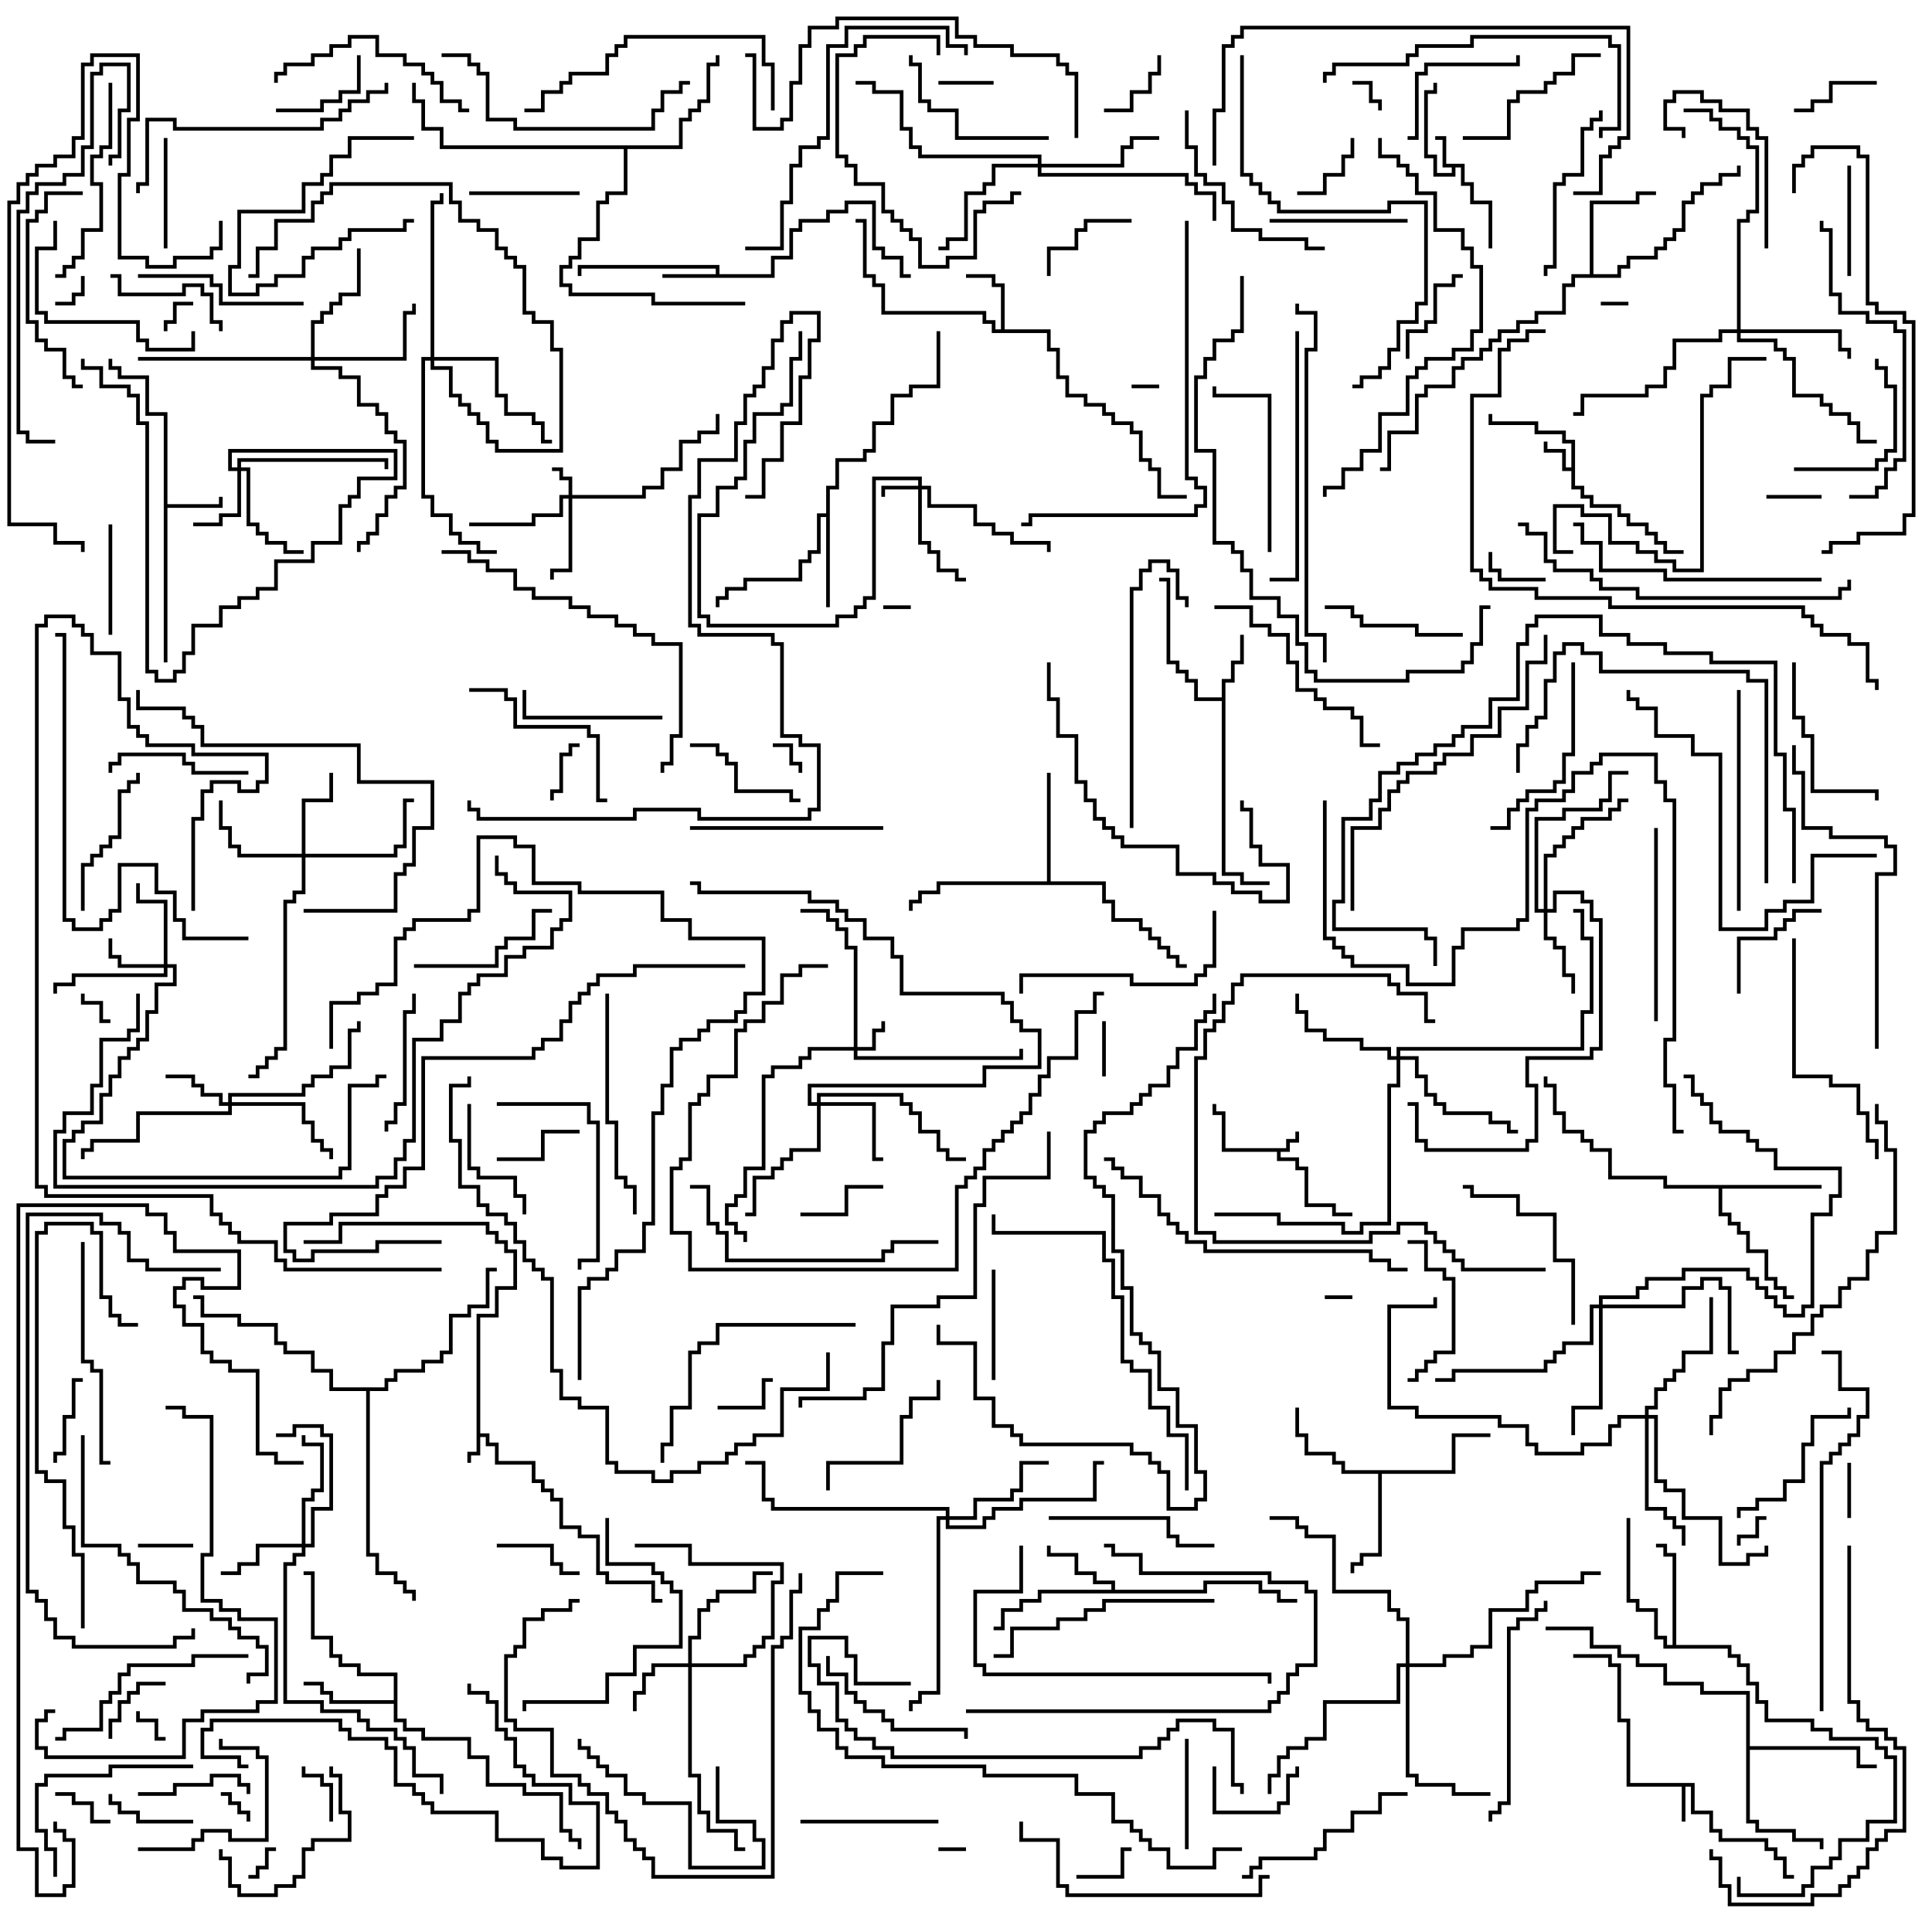 <svg version="1.1" width="105" height="105" xmlns="http://www.w3.org/2000/svg"><path d="M69.9,62.4L69.9,61.9L70.4,61.9L70.4,61.5L70.6,61.5L70.6,62.1L70.1,62.1L70.1,62.6L69.6,62.6L69.6,62.9L70.6,62.9L70.6,63.4L71.1,63.4L71.1,65.4L72.6,65.4L72.6,65.9L73.5,65.9L73.5,66.1L72.4,66.1L72.4,65.6L70.9,65.6L70.9,63.6L70.4,63.6L70.4,63.1L69.4,63.1L69.4,62.6L66.4,62.6L66.4,60.6L65.9,60.6L65.9,60L66.1,60L66.1,60.4L66.6,60.4L66.6,62.4z" stroke="none"/><path d="M25.9,71.4L26.9,71.4L26.9,69.9L27.9,69.9L27.9,68.1L27.4,68.1L27.4,67.6L26.9,67.6L26.9,67.1L26.4,67.1L26.4,66.6L18.6,66.6L18.6,67.6L16.5,67.6L16.5,67.4L18.4,67.4L18.4,66.4L26.6,66.4L26.6,66.9L27.1,66.9L27.1,67.4L27.6,67.4L27.6,67.9L28.1,67.9L28.1,70.1L27.1,70.1L27.1,71.6L26.1,71.6L26.1,77.9L26.6,77.9L26.6,78.4L27.1,78.4L27.1,79.4L29.1,79.4L29.1,80.4L29.6,80.4L29.6,80.9L30.1,80.9L30.1,81.4L30.6,81.4L30.6,82.9L31.6,82.9L31.6,83.4L32.6,83.4L32.6,85.4L33.1,85.4L33.1,85.9L35.6,85.9L35.6,86.9L36,86.9L36,87.1L35.4,87.1L35.4,86.1L32.9,86.1L32.9,85.6L32.4,85.6L32.4,83.6L31.4,83.6L31.4,83.1L30.4,83.1L30.4,81.6L29.9,81.6L29.9,81.1L29.4,81.1L29.4,80.6L28.9,80.6L28.9,79.6L26.9,79.6L26.9,78.6L26.4,78.6L26.4,78.1L26.1,78.1L26.1,79.1L25.6,79.1L25.6,79.5L25.4,79.5L25.4,78.9L25.9,78.9z" stroke="none"/><path d="M79.6,8.9L79.6,9.9L80.1,9.9L80.1,10.9L81.1,10.9L81.1,13.5L80.9,13.5L80.9,11.1L79.9,11.1L79.9,10.1L79.4,10.1L79.4,9.1L79.1,9.1L79.1,9.6L77.9,9.6L77.9,8.6L77.4,8.6L77.4,4.9L77.9,4.9L77.9,4.5L78.1,4.5L78.1,5.1L77.6,5.1L77.6,8.4L78.1,8.4L78.1,9.4L78.9,9.4L78.9,9.1L78.4,9.1L78.4,7.6L78,7.6L78,7.4L78.6,7.4L78.6,8.9z" stroke="none"/><path d="M92.1,96.9L92.1,98.4L93.1,98.4L93.1,99.4L93.6,99.4L93.6,99.9L96.1,99.9L96.1,100.4L96.6,100.4L96.6,100.9L97.1,100.9L97.1,101.9L97.5,101.9L97.5,102.1L96.9,102.1L96.9,101.1L96.4,101.1L96.4,100.6L95.9,100.6L95.9,100.1L93.4,100.1L93.4,99.6L92.9,99.6L92.9,98.6L91.9,98.6L91.9,97.1L91.6,97.1L91.6,99L91.4,99L91.4,97.1L88.4,97.1L88.4,93.6L87.9,93.6L87.9,90.6L87.4,90.6L87.4,90.1L85.5,90.1L85.5,89.9L87.6,89.9L87.6,90.4L88.1,90.4L88.1,93.4L88.6,93.4L88.6,96.9z" stroke="none"/><path d="M85.4,25.4L85.4,24.1L84.9,24.1L84.9,23.6L83.4,23.6L83.4,23.1L80.9,23.1L80.9,22.5L81.1,22.5L81.1,22.9L83.6,22.9L83.6,23.4L85.1,23.4L85.1,23.9L85.6,23.9L85.6,26.4L86.1,26.4L86.1,26.9L86.6,26.9L86.6,27.4L88.1,27.4L88.1,27.9L88.6,27.9L88.6,28.4L89.6,28.4L89.6,28.9L90.1,28.9L90.1,29.4L90.6,29.4L90.6,29.9L91.5,29.9L91.5,30.1L90.4,30.1L90.4,29.6L89.9,29.6L89.9,29.1L89.4,29.1L89.4,28.6L88.4,28.6L88.4,28.1L87.9,28.1L87.9,27.6L86.4,27.6L86.4,27.1L85.9,27.1L85.9,26.6L85.4,26.6L85.4,25.6L84.9,25.6L84.9,24.6L83.9,24.6L83.9,24L84.1,24L84.1,24.4L85.1,24.4L85.1,25.4z" stroke="none"/><path d="M38.9,14.9L38.9,14.6L31.6,14.6L31.6,15L31.4,15L31.4,14.4L39.1,14.4L39.1,14.9L41.9,14.9L41.9,13.9L42.9,13.9L42.9,12.4L43.4,12.4L43.4,11.9L44.9,11.9L44.9,11.4L45.9,11.4L45.9,10.9L47.6,10.9L47.6,13.4L48.1,13.4L48.1,13.9L49.1,13.9L49.1,14.9L49.5,14.9L49.5,15.1L48.9,15.1L48.9,14.1L47.9,14.1L47.9,13.6L47.4,13.6L47.4,11.1L46.1,11.1L46.1,11.6L45.1,11.6L45.1,12.1L43.6,12.1L43.6,12.6L43.1,12.6L43.1,14.1L42.1,14.1L42.1,15.1L36,15.1L36,14.9z" stroke="none"/><path d="M8.9,22.6L7.9,22.6L7.9,20.6L6.4,20.6L6.4,20.1L5.9,20.1L5.9,19.5L6.1,19.5L6.1,19.9L6.6,19.9L6.6,20.4L8.1,20.4L8.1,22.4L9.1,22.4L9.1,27.4L11.9,27.4L11.9,27L12.1,27L12.1,27.6L9.1,27.6L9.1,36L8.9,36z" stroke="none"/><path d="M54.4,17.9L54.4,15.6L53.9,15.6L53.9,15.1L52.5,15.1L52.5,14.9L54.1,14.9L54.1,15.4L54.6,15.4L54.6,17.9L57.1,17.9L57.1,18.9L57.6,18.9L57.6,20.4L58.1,20.4L58.1,21.4L59.1,21.4L59.1,21.9L60.1,21.9L60.1,22.4L60.6,22.4L60.6,22.9L61.6,22.9L61.6,23.4L62.1,23.4L62.1,24.9L62.6,24.9L62.6,25.4L63.1,25.4L63.1,26.9L64.5,26.9L64.5,27.1L62.9,27.1L62.9,25.6L62.4,25.6L62.4,25.1L61.9,25.1L61.9,23.6L61.4,23.6L61.4,23.1L60.4,23.1L60.4,22.6L59.9,22.6L59.9,22.1L58.9,22.1L58.9,21.6L57.9,21.6L57.9,20.6L57.4,20.6L57.4,19.1L56.9,19.1L56.9,18.1L53.9,18.1L53.9,17.6L53.4,17.6L53.4,17.1L47.9,17.1L47.9,15.6L47.4,15.6L47.4,15.1L46.9,15.1L46.9,12.1L46.5,12.1L46.5,11.9L47.1,11.9L47.1,14.9L47.6,14.9L47.6,15.4L48.1,15.4L48.1,16.9L53.6,16.9L53.6,17.4L54.1,17.4L54.1,17.9z" stroke="none"/><path d="M66.4,37.9L66.4,36.9L66.9,36.9L66.9,35.9L67.4,35.9L67.4,34.5L67.6,34.5L67.6,36.1L67.1,36.1L67.1,37.1L66.6,37.1L66.6,47.4L67.6,47.4L67.6,47.9L69,47.9L69,48.1L67.4,48.1L67.4,47.6L66.4,47.6L66.4,38.1L64.9,38.1L64.9,37.1L64.4,37.1L64.4,36.6L63.9,36.6L63.9,36.1L63.4,36.1L63.4,31.6L63,31.6L63,31.4L63.6,31.4L63.6,35.9L64.1,35.9L64.1,36.4L64.6,36.4L64.6,36.9L65.1,36.9L65.1,37.9z" stroke="none"/><path d="M60.4,86.4L60.4,86.1L59.4,86.1L59.4,85.6L58.4,85.6L58.4,84.6L56.9,84.6L56.9,84L57.1,84L57.1,84.4L58.6,84.4L58.6,85.4L59.6,85.4L59.6,85.9L60.6,85.9L60.6,86.4L65.4,86.4L65.4,85.9L68.6,85.9L68.6,86.4L69.6,86.4L69.6,86.9L70.5,86.9L70.5,87.1L69.4,87.1L69.4,86.6L68.4,86.6L68.4,86.1L65.6,86.1L65.6,86.6L56.6,86.6L56.6,87.1L55.6,87.1L55.6,87.6L54.6,87.6L54.6,88.6L54,88.6L54,88.4L54.4,88.4L54.4,87.4L55.4,87.4L55.4,86.9L56.4,86.9L56.4,86.4z" stroke="none"/><path d="M44.9,27.9L44.9,26.4L45.4,26.4L45.4,24.9L46.9,24.9L46.9,24.4L47.4,24.4L47.4,22.9L48.4,22.9L48.4,21.4L49.4,21.4L49.4,20.9L50.9,20.9L50.9,18L51.1,18L51.1,21.1L49.6,21.1L49.6,21.6L48.6,21.6L48.6,23.1L47.6,23.1L47.6,24.6L47.1,24.6L47.1,25.1L45.6,25.1L45.6,26.6L45.1,26.6L45.1,33L44.9,33L44.9,28.1L44.6,28.1L44.6,30.1L44.1,30.1L44.1,30.6L43.6,30.6L43.6,31.6L40.6,31.6L40.6,32.1L39.6,32.1L39.6,32.6L39.1,32.6L39.1,33L38.9,33L38.9,32.4L39.4,32.4L39.4,31.9L40.4,31.9L40.4,31.4L43.4,31.4L43.4,30.4L43.9,30.4L43.9,29.9L44.4,29.9L44.4,27.9z" stroke="none"/><path d="M21.4,92.4L21.4,91.1L19.4,91.1L19.4,90.6L18.4,90.6L18.4,90.1L17.9,90.1L17.9,89.1L16.9,89.1L16.9,85.6L16.5,85.6L16.5,85.4L17.1,85.4L17.1,88.9L18.1,88.9L18.1,89.9L18.6,89.9L18.6,90.4L19.6,90.4L19.6,90.9L21.6,90.9L21.6,93.4L22.1,93.4L22.1,93.9L23.1,93.9L23.1,94.4L25.6,94.4L25.6,95.4L26.6,95.4L26.6,96.9L28.6,96.9L28.6,97.4L30.6,97.4L30.6,99.4L31.1,99.4L31.1,99.9L31.6,99.9L31.6,100.5L31.4,100.5L31.4,100.1L30.9,100.1L30.9,99.6L30.4,99.6L30.4,97.6L28.4,97.6L28.4,97.1L26.4,97.1L26.4,95.6L25.4,95.6L25.4,94.6L22.9,94.6L22.9,94.1L21.9,94.1L21.9,93.6L21.4,93.6L21.4,92.6L17.9,92.6L17.9,92.1L17.4,92.1L17.4,91.6L16.5,91.6L16.5,91.4L17.6,91.4L17.6,91.9L18.1,91.9L18.1,92.4z" stroke="none"/><path d="M99,64.4L99,64.6L93.6,64.6L93.6,65.9L94.1,65.9L94.1,66.4L94.6,66.4L94.6,66.9L95.1,66.9L95.1,67.9L96.1,67.9L96.1,69.4L96.6,69.4L96.6,69.9L97.1,69.9L97.1,70.4L97.5,70.4L97.5,70.6L96.9,70.6L96.9,70.1L96.4,70.1L96.4,69.6L95.9,69.6L95.9,68.1L94.9,68.1L94.9,67.1L94.4,67.1L94.4,66.6L93.9,66.6L93.9,66.1L93.4,66.1L93.4,64.6L90.4,64.6L90.4,64.1L87.4,64.1L87.4,62.6L86.4,62.6L86.4,62.1L85.9,62.1L85.9,61.6L84.9,61.6L84.9,60.6L84.4,60.6L84.4,59.1L83.9,59.1L83.9,58.5L84.1,58.5L84.1,58.9L84.6,58.9L84.6,60.4L85.1,60.4L85.1,61.4L86.1,61.4L86.1,61.9L86.6,61.9L86.6,62.4L87.6,62.4L87.6,63.9L90.6,63.9L90.6,64.4z" stroke="none"/><path d="M90.9,89.4L90.9,84.6L90.4,84.6L90.4,84.1L90,84.1L90,83.9L90.6,83.9L90.6,84.4L91.1,84.4L91.1,89.4L94.1,89.4L94.1,89.9L94.6,89.9L94.6,90.4L95.1,90.4L95.1,91.4L95.6,91.4L95.6,92.4L96.1,92.4L96.1,93.4L98.6,93.4L98.6,93.9L99.6,93.9L99.6,94.4L102.1,94.4L102.1,94.9L102.6,94.9L102.6,95.4L103.1,95.4L103.1,99.1L101.6,99.1L101.6,100.1L100.1,100.1L100.1,101.1L99.6,101.1L99.6,101.6L98.6,101.6L98.6,102.6L98.1,102.6L98.1,103.1L94.4,103.1L94.4,102L94.6,102L94.6,102.9L97.9,102.9L97.9,102.4L98.4,102.4L98.4,101.4L99.4,101.4L99.4,100.9L99.9,100.9L99.9,99.9L101.4,99.9L101.4,98.9L102.9,98.9L102.9,95.6L102.4,95.6L102.4,95.1L101.9,95.1L101.9,94.6L99.4,94.6L99.4,94.1L98.4,94.1L98.4,93.6L95.9,93.6L95.9,92.6L95.4,92.6L95.4,91.6L94.9,91.6L94.9,90.6L94.4,90.6L94.4,90.1L93.9,90.1L93.9,89.6L90.4,89.6L90.4,89.1L89.9,89.1L89.9,87.6L88.9,87.6L88.9,87.1L88.4,87.1L88.4,82.5L88.6,82.5L88.6,86.9L89.1,86.9L89.1,87.4L90.1,87.4L90.1,88.9L90.6,88.9L90.6,89.4z" stroke="none"/><path d="M78.9,79.9L78.9,77.9L81,77.9L81,78.1L79.1,78.1L79.1,80.1L75.1,80.1L75.1,84.6L74.1,84.6L74.1,85.1L73.6,85.1L73.6,85.5L73.4,85.5L73.4,84.9L73.9,84.9L73.9,84.4L74.9,84.4L74.9,80.1L72.9,80.1L72.9,79.6L72.4,79.6L72.4,79.1L70.9,79.1L70.9,78.1L70.4,78.1L70.4,76.5L70.6,76.5L70.6,77.9L71.1,77.9L71.1,78.9L72.6,78.9L72.6,79.4L73.1,79.4L73.1,79.9z" stroke="none"/><path d="M86.4,14.9L86.4,10.9L88.9,10.9L88.9,10.4L90,10.4L90,10.6L89.1,10.6L89.1,11.1L86.6,11.1L86.6,14.9L87.9,14.9L87.9,14.4L88.4,14.4L88.4,13.9L89.9,13.9L89.9,13.4L90.4,13.4L90.4,12.9L90.9,12.9L90.9,12.4L91.4,12.4L91.4,10.9L91.9,10.9L91.9,10.4L92.4,10.4L92.4,9.9L93.4,9.9L93.4,9.4L94.4,9.4L94.4,9L94.6,9L94.6,9.6L93.6,9.6L93.6,10.1L92.6,10.1L92.6,10.6L92.1,10.6L92.1,11.1L91.6,11.1L91.6,12.6L91.1,12.6L91.1,13.1L90.6,13.1L90.6,13.6L90.1,13.6L90.1,14.1L88.6,14.1L88.6,14.6L88.1,14.6L88.1,15.1L85.6,15.1L85.6,15.6L85.1,15.6L85.1,17.1L83.6,17.1L83.6,17.6L82.6,17.6L82.6,18.1L81.6,18.1L81.6,18.6L81.1,18.6L81.1,19.1L80.6,19.1L80.6,19.6L79.6,19.6L79.6,20.1L79.1,20.1L79.1,21.1L77.6,21.1L77.6,21.6L77.1,21.6L77.1,23.6L75.6,23.6L75.6,25.6L75,25.6L75,25.4L75.4,25.4L75.4,23.4L76.9,23.4L76.9,21.4L77.4,21.4L77.4,20.9L78.9,20.9L78.9,19.9L79.4,19.9L79.4,19.4L80.4,19.4L80.4,18.9L80.9,18.9L80.9,18.4L81.4,18.4L81.4,17.9L82.4,17.9L82.4,17.4L83.4,17.4L83.4,16.9L84.9,16.9L84.9,15.4L85.4,15.4L85.4,14.9z" stroke="none"/><path d="M56.9,47.9L56.9,42L57.1,42L57.1,47.9L60.1,47.9L60.1,48.9L60.6,48.9L60.6,49.9L62.1,49.9L62.1,50.4L62.6,50.4L62.6,50.9L63.1,50.9L63.1,51.4L63.6,51.4L63.6,51.9L64.1,51.9L64.1,52.4L64.5,52.4L64.5,52.6L63.9,52.6L63.9,52.1L63.4,52.1L63.4,51.6L62.9,51.6L62.9,51.1L62.4,51.1L62.4,50.6L61.9,50.6L61.9,50.1L60.4,50.1L60.4,49.1L59.9,49.1L59.9,48.1L51.1,48.1L51.1,48.6L50.1,48.6L50.1,49.1L49.6,49.1L49.6,49.5L49.4,49.5L49.4,48.9L49.9,48.9L49.9,48.4L50.9,48.4L50.9,47.9z" stroke="none"/><path d="M94.9,92.1L92.4,92.1L92.4,91.6L90.4,91.6L90.4,90.6L88.9,90.6L88.9,90.1L87.9,90.1L87.9,89.6L86.4,89.6L86.4,88.6L84,88.6L84,88.4L86.6,88.4L86.6,89.4L88.1,89.4L88.1,89.9L89.1,89.9L89.1,90.4L90.6,90.4L90.6,91.4L92.6,91.4L92.6,91.9L95.1,91.9L95.1,94.9L101.1,94.9L101.1,95.9L102,95.9L102,96.1L100.9,96.1L100.9,95.1L95.1,95.1L95.1,98.9L95.6,98.9L95.6,99.4L97.6,99.4L97.6,99.9L99.1,99.9L99.1,100.5L98.9,100.5L98.9,100.1L97.4,100.1L97.4,99.6L95.4,99.6L95.4,99.1L94.9,99.1z" stroke="none"/><path d="M36.9,7.9L36.9,6.4L37.4,6.4L37.4,5.9L37.9,5.9L37.9,5.4L38.4,5.4L38.4,3.4L38.9,3.4L38.9,3L39.1,3L39.1,3.6L38.6,3.6L38.6,5.6L38.1,5.6L38.1,6.1L37.6,6.1L37.6,6.6L37.1,6.6L37.1,8.1L34.1,8.1L34.1,10.6L33.1,10.6L33.1,11.1L32.6,11.1L32.6,13.1L31.6,13.1L31.6,14.1L31.1,14.1L31.1,14.6L30.6,14.6L30.6,15.4L31.1,15.4L31.1,15.9L35.6,15.9L35.6,16.4L40.5,16.4L40.5,16.6L35.4,16.6L35.4,16.1L30.9,16.1L30.9,15.6L30.4,15.6L30.4,14.4L30.9,14.4L30.9,13.9L31.4,13.9L31.4,12.9L32.4,12.9L32.4,10.9L32.9,10.9L32.9,10.4L33.9,10.4L33.9,8.1L23.9,8.1L23.9,7.1L22.9,7.1L22.9,5.6L22.4,5.6L22.4,4.5L22.6,4.5L22.6,5.4L23.1,5.4L23.1,6.9L24.1,6.9L24.1,7.9z" stroke="none"/><path d="M20.9,75.4L20.9,74.9L21.4,74.9L21.4,74.4L22.9,74.4L22.9,73.9L23.9,73.9L23.9,73.4L24.4,73.4L24.4,71.4L25.4,71.4L25.4,70.9L26.4,70.9L26.4,68.9L27,68.9L27,69.1L26.6,69.1L26.6,71.1L25.6,71.1L25.6,71.6L24.6,71.6L24.6,73.6L24.1,73.6L24.1,74.1L23.1,74.1L23.1,74.6L21.6,74.6L21.6,75.1L21.1,75.1L21.1,75.6L20.1,75.6L20.1,84.4L20.6,84.4L20.6,85.4L21.6,85.4L21.6,85.9L22.1,85.9L22.1,86.4L22.6,86.4L22.6,87L22.4,87L22.4,86.6L21.9,86.6L21.9,86.1L21.4,86.1L21.4,85.6L20.4,85.6L20.4,84.6L19.9,84.6L19.9,75.6L17.9,75.6L17.9,74.6L16.9,74.6L16.9,73.6L15.4,73.6L15.4,73.1L14.9,73.1L14.9,72.1L12.9,72.1L12.9,71.6L10.9,71.6L10.9,70.6L10.5,70.6L10.5,70.4L11.1,70.4L11.1,71.4L13.1,71.4L13.1,71.9L15.1,71.9L15.1,72.9L15.6,72.9L15.6,73.4L17.1,73.4L17.1,74.4L18.1,74.4L18.1,75.4z" stroke="none"/><path d="M30.9,26.9L30.9,26.1L30.4,26.1L30.4,25.6L30,25.6L30,25.4L30.6,25.4L30.6,25.9L31.1,25.9L31.1,26.9L34.9,26.9L34.9,26.4L35.9,26.4L35.9,25.4L36.9,25.4L36.9,23.9L37.9,23.9L37.9,23.4L38.9,23.4L38.9,22.5L39.1,22.5L39.1,23.6L38.1,23.6L38.1,24.1L37.1,24.1L37.1,25.6L36.1,25.6L36.1,26.6L35.1,26.6L35.1,27.1L31.1,27.1L31.1,31.1L30.1,31.1L30.1,31.5L29.9,31.5L29.9,30.9L30.9,30.9L30.9,27.1L30.6,27.1L30.6,28.1L29.1,28.1L29.1,28.6L25.5,28.6L25.5,28.4L28.9,28.4L28.9,27.9L30.4,27.9L30.4,26.9z" stroke="none"/><path d="M49.9,26.4L49.9,26.1L47.6,26.1L47.6,32.6L47.1,32.6L47.1,33.1L46.6,33.1L46.6,33.6L45.6,33.6L45.6,34.1L38.4,34.1L38.4,33.6L37.9,33.6L37.9,27.9L38.9,27.9L38.9,26.4L39.9,26.4L39.9,25.9L40.4,25.9L40.4,23.9L40.9,23.9L40.9,22.4L42.4,22.4L42.4,21.9L42.9,21.9L42.9,19.4L43.4,19.4L43.4,18L43.6,18L43.6,19.6L43.1,19.6L43.1,22.1L42.6,22.1L42.6,22.6L41.1,22.6L41.1,24.1L40.6,24.1L40.6,26.1L40.1,26.1L40.1,26.6L39.1,26.6L39.1,28.1L38.1,28.1L38.1,33.4L38.6,33.4L38.6,33.9L45.4,33.9L45.4,33.4L46.4,33.4L46.4,32.9L46.9,32.9L46.9,32.4L47.4,32.4L47.4,25.9L50.1,25.9L50.1,26.4L50.6,26.4L50.6,27.4L53.1,27.4L53.1,28.4L54.1,28.4L54.1,28.9L55.1,28.9L55.1,29.4L57.1,29.4L57.1,30L56.9,30L56.9,29.6L54.9,29.6L54.9,29.1L53.9,29.1L53.9,28.6L52.9,28.6L52.9,27.6L50.4,27.6L50.4,26.6L50.1,26.6L50.1,29.4L50.6,29.4L50.6,29.9L51.1,29.9L51.1,30.9L52.1,30.9L52.1,31.4L52.5,31.4L52.5,31.6L51.9,31.6L51.9,31.1L50.9,31.1L50.9,30.1L50.4,30.1L50.4,29.6L49.9,29.6L49.9,26.6L48.1,26.6L48.1,27L47.9,27L47.9,26.4z" stroke="none"/><path d="M46.4,56.9L46.4,51.6L45.9,51.6L45.9,50.6L45.4,50.6L45.4,50.1L44.9,50.1L44.9,49.6L43.5,49.6L43.5,49.4L45.1,49.4L45.1,49.9L45.6,49.9L45.6,50.4L46.1,50.4L46.1,51.4L46.6,51.4L46.6,56.9L47.4,56.9L47.4,55.9L47.9,55.9L47.9,55.5L48.1,55.5L48.1,56.1L47.6,56.1L47.6,57.1L46.6,57.1L46.6,57.4L55.4,57.4L55.4,57L55.6,57L55.6,57.6L46.4,57.6L46.4,57.1L44.1,57.1L44.1,57.6L43.6,57.6L43.6,58.1L42.1,58.1L42.1,58.6L41.6,58.6L41.6,63.6L40.6,63.6L40.6,65.1L40.1,65.1L40.1,65.6L39.6,65.6L39.6,66.4L40.1,66.4L40.1,66.9L40.6,66.9L40.6,67.5L40.4,67.5L40.4,67.1L39.9,67.1L39.9,66.6L39.4,66.6L39.4,65.4L39.9,65.4L39.9,64.9L40.4,64.9L40.4,63.4L41.4,63.4L41.4,58.4L41.9,58.4L41.9,57.9L43.4,57.9L43.4,57.4L43.9,57.4L43.9,56.9z" stroke="none"/><path d="M8.9,52.4L8.9,49.1L7.4,49.1L7.4,48L7.6,48L7.6,48.9L9.1,48.9L9.1,52.4L9.6,52.4L9.6,53.6L8.6,53.6L8.6,55.1L8.1,55.1L8.1,56.6L7.6,56.6L7.6,57.1L7.1,57.1L7.1,57.6L6.6,57.6L6.6,58.6L6.1,58.6L6.1,59.6L5.6,59.6L5.6,61.1L4.6,61.1L4.6,61.6L4.1,61.6L4.1,62.1L3.6,62.1L3.6,63.9L18.4,63.9L18.4,63.4L18.9,63.4L18.9,58.9L20.4,58.9L20.4,58.4L21,58.4L21,58.6L20.6,58.6L20.6,59.1L19.1,59.1L19.1,63.6L18.6,63.6L18.6,64.1L3.4,64.1L3.4,61.9L3.9,61.9L3.9,61.4L4.4,61.4L4.4,60.9L5.4,60.9L5.4,59.4L5.9,59.4L5.9,58.4L6.4,58.4L6.4,57.4L6.9,57.4L6.9,56.9L7.4,56.9L7.4,56.4L7.9,56.4L7.9,54.9L8.4,54.9L8.4,53.4L9.4,53.4L9.4,52.6L9.1,52.6L9.1,53.1L4.1,53.1L4.1,53.6L3.1,53.6L3.1,54L2.9,54L2.9,53.4L3.9,53.4L3.9,52.9L8.9,52.9L8.9,52.6L6.4,52.6L6.4,52.1L5.9,52.1L5.9,51L6.1,51L6.1,51.9L6.6,51.9L6.6,52.4z" stroke="none"/><path d="M12.4,59.9L12.4,59.4L16.4,59.4L16.4,58.9L16.9,58.9L16.9,58.4L17.9,58.4L17.9,57.9L18.9,57.9L18.9,55.9L19.4,55.9L19.4,55.5L19.6,55.5L19.6,56.1L19.1,56.1L19.1,58.1L18.1,58.1L18.1,58.6L17.1,58.6L17.1,59.1L16.6,59.1L16.6,59.6L12.6,59.6L12.6,59.9L16.6,59.9L16.6,60.9L17.1,60.9L17.1,61.9L17.6,61.9L17.6,62.4L18.1,62.4L18.1,63L17.9,63L17.9,62.6L17.4,62.6L17.4,62.1L16.9,62.1L16.9,61.1L16.4,61.1L16.4,60.1L12.6,60.1L12.6,60.6L7.6,60.6L7.6,62.1L5.1,62.1L5.1,62.6L4.6,62.6L4.6,63L4.4,63L4.4,62.4L4.9,62.4L4.9,61.9L7.4,61.9L7.4,60.4L12.4,60.4L12.4,60.1L11.9,60.1L11.9,59.6L10.9,59.6L10.9,59.1L10.4,59.1L10.4,58.6L9,58.6L9,58.4L10.6,58.4L10.6,58.9L11.1,58.9L11.1,59.4L12.1,59.4L12.1,59.9z" stroke="none"/><path d="M37.4,90.4L37.4,88.9L37.9,88.9L37.9,87.4L38.4,87.4L38.4,86.9L38.9,86.9L38.9,86.4L40.9,86.4L40.9,85.4L42,85.4L42,85.6L41.1,85.6L41.1,86.6L39.1,86.6L39.1,87.1L38.6,87.1L38.6,87.6L38.1,87.6L38.1,89.1L37.6,89.1L37.6,90.4L40.4,90.4L40.4,89.9L40.9,89.9L40.9,89.4L41.4,89.4L41.4,88.9L41.9,88.9L41.9,85.9L42.4,85.9L42.4,85.1L37.4,85.1L37.4,84.1L34.5,84.1L34.5,83.9L37.6,83.9L37.6,84.9L42.6,84.9L42.6,86.1L42.1,86.1L42.1,89.1L41.6,89.1L41.6,89.6L41.1,89.6L41.1,90.1L40.6,90.1L40.6,90.6L37.6,90.6L37.6,96.4L38.1,96.4L38.1,98.4L38.6,98.4L38.6,99.4L40.1,99.4L40.1,100.4L40.5,100.4L40.5,100.6L39.9,100.6L39.9,99.6L38.4,99.6L38.4,98.6L37.9,98.6L37.9,96.6L37.4,96.6L37.4,90.6L35.6,90.6L35.6,91.1L35.1,91.1L35.1,92.1L34.6,92.1L34.6,93L34.4,93L34.4,91.9L34.9,91.9L34.9,90.9L35.4,90.9L35.4,90.4z" stroke="none"/><path d="M12.9,25.4L12.9,24.9L21.1,24.9L21.1,25.5L20.9,25.5L20.9,25.1L13.1,25.1L13.1,25.4L13.6,25.4L13.6,28.4L14.1,28.4L14.1,28.9L14.6,28.9L14.6,29.4L15.6,29.4L15.6,29.9L16.5,29.9L16.5,30.1L15.4,30.1L15.4,29.6L14.4,29.6L14.4,29.1L13.9,29.1L13.9,28.6L13.4,28.6L13.4,25.6L13.1,25.6L13.1,28.1L12.1,28.1L12.1,28.6L10.5,28.6L10.5,28.4L11.9,28.4L11.9,27.9L12.9,27.9L12.9,25.6L12.4,25.6L12.4,24.4L21.6,24.4L21.6,26.1L19.6,26.1L19.6,27.1L19.1,27.1L19.1,27.6L18.6,27.6L18.6,29.6L17.1,29.6L17.1,30.6L15.1,30.6L15.1,32.1L14.1,32.1L14.1,32.6L13.1,32.6L13.1,33.1L12.1,33.1L12.1,34.1L10.6,34.1L10.6,35.6L10.1,35.6L10.1,36.6L9.6,36.6L9.6,37.1L8.4,37.1L8.4,36.6L7.9,36.6L7.9,23.1L7.4,23.1L7.4,21.6L6.9,21.6L6.9,21.1L5.4,21.1L5.4,20.1L4.4,20.1L4.4,19.5L4.6,19.5L4.6,19.9L5.6,19.9L5.6,20.9L7.1,20.9L7.1,21.4L7.6,21.4L7.6,22.9L8.1,22.9L8.1,36.4L8.6,36.4L8.6,36.9L9.4,36.9L9.4,36.4L9.9,36.4L9.9,35.4L10.4,35.4L10.4,33.9L11.9,33.9L11.9,32.9L12.9,32.9L12.9,32.4L13.9,32.4L13.9,31.9L14.9,31.9L14.9,30.4L16.9,30.4L16.9,29.4L18.4,29.4L18.4,27.4L18.9,27.4L18.9,26.9L19.4,26.9L19.4,25.9L21.4,25.9L21.4,24.6L12.6,24.6L12.6,25.4z" stroke="none"/><path d="M44.4,59.9L44.4,59.4L49.1,59.4L49.1,59.9L49.6,59.9L49.6,60.4L50.1,60.4L50.1,61.4L51.1,61.4L51.1,62.4L51.6,62.4L51.6,62.9L52.5,62.9L52.5,63.1L51.4,63.1L51.4,62.6L50.9,62.6L50.9,61.6L49.9,61.6L49.9,60.6L49.4,60.6L49.4,60.1L48.9,60.1L48.9,59.6L44.6,59.6L44.6,59.9L47.6,59.9L47.6,62.9L48,62.9L48,63.1L47.4,63.1L47.4,60.1L44.6,60.1L44.6,62.6L43.1,62.6L43.1,63.1L42.6,63.1L42.6,63.6L42.1,63.6L42.1,64.1L41.1,64.1L41.1,66.1L40.5,66.1L40.5,65.9L40.9,65.9L40.9,63.9L41.9,63.9L41.9,63.4L42.4,63.4L42.4,62.9L42.9,62.9L42.9,62.4L44.4,62.4L44.4,60.1L43.9,60.1L43.9,58.9L53.4,58.9L53.4,57.9L56.4,57.9L56.4,56.1L55.4,56.1L55.4,55.6L54.9,55.6L54.9,54.6L54.4,54.6L54.4,54.1L48.9,54.1L48.9,52.1L48.4,52.1L48.4,51.1L46.9,51.1L46.9,50.1L45.9,50.1L45.9,49.6L45.4,49.6L45.4,49.1L43.9,49.1L43.9,48.6L37.9,48.6L37.9,48.1L37.5,48.1L37.5,47.9L38.1,47.9L38.1,48.4L44.1,48.4L44.1,48.9L45.6,48.9L45.6,49.4L46.1,49.4L46.1,49.9L47.1,49.9L47.1,50.9L48.6,50.9L48.6,51.9L49.1,51.9L49.1,53.9L54.6,53.9L54.6,54.4L55.1,54.4L55.1,55.4L55.6,55.4L55.6,55.9L56.6,55.9L56.6,58.1L53.6,58.1L53.6,59.1L44.1,59.1L44.1,59.9z" stroke="none"/><path d="M16.4,46.4L16.4,43.4L17.9,43.4L17.9,42L18.1,42L18.1,43.6L16.6,43.6L16.6,46.4L21.4,46.4L21.4,45.9L21.9,45.9L21.9,43.4L22.5,43.4L22.5,43.6L22.1,43.6L22.1,46.1L21.6,46.1L21.6,46.6L16.6,46.6L16.6,48.6L16.1,48.6L16.1,49.1L15.6,49.1L15.6,57.1L15.1,57.1L15.1,57.6L14.6,57.6L14.6,58.1L14.1,58.1L14.1,58.6L13.5,58.6L13.5,58.4L13.9,58.4L13.9,57.9L14.4,57.9L14.4,57.4L14.9,57.4L14.9,56.9L15.4,56.9L15.4,48.9L15.9,48.9L15.9,48.4L16.4,48.4L16.4,46.6L12.9,46.6L12.9,46.1L12.4,46.1L12.4,45.1L11.9,45.1L11.9,43.5L12.1,43.5L12.1,44.9L12.6,44.9L12.6,45.9L13.1,45.9L13.1,46.4z" stroke="none"/><path d="M16.4,83.9L16.4,81.4L16.9,81.4L16.9,80.9L17.4,80.9L17.4,78.6L16.4,78.6L16.4,78L16.6,78L16.6,78.4L17.6,78.4L17.6,81.1L17.1,81.1L17.1,81.6L16.6,81.6L16.6,83.9L16.9,83.9L16.9,81.9L17.9,81.9L17.9,78.1L17.4,78.1L17.4,77.6L16.1,77.6L16.1,78.1L15,78.1L15,77.9L15.9,77.9L15.9,77.4L17.6,77.4L17.6,77.9L18.1,77.9L18.1,82.1L17.1,82.1L17.1,84.1L16.6,84.1L16.6,84.6L16.1,84.6L16.1,85.1L15.6,85.1L15.6,92.4L17.6,92.4L17.6,92.9L19.6,92.9L19.6,93.4L20.1,93.4L20.1,93.9L21.6,93.9L21.6,94.4L22.1,94.4L22.1,94.9L22.6,94.9L22.6,96.4L24.1,96.4L24.1,97.5L23.9,97.5L23.9,96.6L22.4,96.6L22.4,95.1L21.9,95.1L21.9,94.6L21.4,94.6L21.4,94.1L19.9,94.1L19.9,93.6L19.4,93.6L19.4,93.1L17.4,93.1L17.4,92.6L15.4,92.6L15.4,84.9L15.9,84.9L15.9,84.4L16.4,84.4L16.4,84.1L14.1,84.1L14.1,85.1L13.1,85.1L13.1,85.6L12,85.6L12,85.4L12.9,85.4L12.9,84.9L13.9,84.9L13.9,83.9z" stroke="none"/><path d="M83.9,49.4L83.9,46.4L84.4,46.4L84.4,45.9L84.9,45.9L84.9,45.4L85.4,45.4L85.4,44.9L85.9,44.9L85.9,44.4L87.4,44.4L87.4,43.9L87.9,43.9L87.9,43.4L88.5,43.4L88.5,43.6L88.1,43.6L88.1,44.1L87.6,44.1L87.6,44.6L86.1,44.6L86.1,45.1L85.6,45.1L85.6,45.6L85.1,45.6L85.1,46.1L84.6,46.1L84.6,46.6L84.1,46.6L84.1,49.4L84.4,49.4L84.4,48.4L86.1,48.4L86.1,48.9L86.6,48.9L86.6,49.9L87.1,49.9L87.1,57.1L86.6,57.1L86.6,57.6L83.1,57.6L83.1,58.9L83.6,58.9L83.6,62.1L83.1,62.1L83.1,62.6L77.4,62.6L77.4,62.1L76.9,62.1L76.9,60.1L76.5,60.1L76.5,59.9L77.1,59.9L77.1,61.9L77.6,61.9L77.6,62.4L82.9,62.4L82.9,61.9L83.4,61.9L83.4,59.1L82.9,59.1L82.9,57.4L86.4,57.4L86.4,56.9L86.9,56.9L86.9,50.1L86.4,50.1L86.4,49.1L85.9,49.1L85.9,48.6L84.6,48.6L84.6,49.6L84.1,49.6L84.1,50.9L84.6,50.9L84.6,51.4L85.1,51.4L85.1,52.9L85.6,52.9L85.6,54L85.4,54L85.4,53.1L84.9,53.1L84.9,51.6L84.4,51.6L84.4,51.1L83.9,51.1L83.9,49.6L83.4,49.6L83.4,44.4L84.9,44.4L84.9,43.9L86.9,43.9L86.9,43.4L87.4,43.4L87.4,41.9L88.5,41.9L88.5,42.1L87.6,42.1L87.6,43.6L87.1,43.6L87.1,44.1L85.1,44.1L85.1,44.6L83.6,44.6L83.6,49.4z" stroke="none"/><path d="M94.4,17.9L94.4,11.9L94.9,11.9L94.9,11.4L95.4,11.4L95.4,8.1L94.9,8.1L94.9,7.6L94.4,7.6L94.4,7.1L93.4,7.1L93.4,6.6L92.9,6.6L92.9,6.1L91.5,6.1L91.5,5.9L93.1,5.9L93.1,6.4L93.6,6.4L93.6,6.9L94.6,6.9L94.6,7.4L95.1,7.4L95.1,7.9L95.6,7.9L95.6,11.6L95.1,11.6L95.1,12.1L94.6,12.1L94.6,17.9L100.1,17.9L100.1,18.9L100.6,18.9L100.6,19.5L100.4,19.5L100.4,19.1L99.9,19.1L99.9,18.1L94.6,18.1L94.6,18.4L96.6,18.4L96.6,18.9L97.1,18.9L97.1,19.4L97.6,19.4L97.6,21.4L99.1,21.4L99.1,21.9L99.6,21.9L99.6,22.4L100.6,22.4L100.6,22.9L101.1,22.9L101.1,23.9L102,23.9L102,24.1L100.9,24.1L100.9,23.1L100.4,23.1L100.4,22.6L99.4,22.6L99.4,22.1L98.9,22.1L98.9,21.6L97.4,21.6L97.4,19.6L96.9,19.6L96.9,19.1L96.4,19.1L96.4,18.6L94.4,18.6L94.4,18.1L93.6,18.1L93.6,18.6L91.1,18.6L91.1,20.1L90.6,20.1L90.6,21.1L89.6,21.1L89.6,21.6L86.1,21.6L86.1,22.6L85.5,22.6L85.5,22.4L85.9,22.4L85.9,21.4L89.4,21.4L89.4,20.9L90.4,20.9L90.4,19.9L90.9,19.9L90.9,18.4L93.4,18.4L93.4,17.9z" stroke="none"/><path d="M51.4,82.4L51.4,82.1L41.9,82.1L41.9,81.6L41.4,81.6L41.4,79.6L40.5,79.6L40.5,79.4L41.6,79.4L41.6,81.4L42.1,81.4L42.1,81.9L51.6,81.9L51.6,82.4L52.9,82.4L52.9,81.4L54.9,81.4L54.9,80.9L55.4,80.9L55.4,79.4L57,79.4L57,79.6L55.6,79.6L55.6,81.1L55.1,81.1L55.1,81.6L53.1,81.6L53.1,82.6L51.6,82.6L51.6,82.9L53.4,82.9L53.4,82.4L53.9,82.4L53.9,81.9L55.4,81.9L55.4,81.4L59.4,81.4L59.4,79.4L60,79.4L60,79.6L59.6,79.6L59.6,81.6L55.6,81.6L55.6,82.1L54.1,82.1L54.1,82.6L53.6,82.6L53.6,83.1L51.4,83.1L51.4,82.6L51.1,82.6L51.1,92.1L50.1,92.1L50.1,92.6L49.6,92.6L49.6,93L49.4,93L49.4,92.4L49.9,92.4L49.9,91.9L50.9,91.9L50.9,82.4z" stroke="none"/><path d="M16.9,19.4L16.9,17.4L17.4,17.4L17.4,16.9L17.9,16.9L17.9,16.4L18.4,16.4L18.4,15.9L19.4,15.9L19.4,13.5L19.6,13.5L19.6,16.1L18.6,16.1L18.6,16.6L18.1,16.6L18.1,17.1L17.6,17.1L17.6,17.6L17.1,17.6L17.1,19.4L21.9,19.4L21.9,16.9L22.4,16.9L22.4,16.5L22.6,16.5L22.6,17.1L22.1,17.1L22.1,19.6L17.1,19.6L17.1,19.9L18.6,19.9L18.6,20.4L19.6,20.4L19.6,21.9L20.6,21.9L20.6,22.4L21.1,22.4L21.1,23.4L21.6,23.4L21.6,23.9L22.1,23.9L22.1,26.6L21.6,26.6L21.6,27.1L21.1,27.1L21.1,28.1L20.6,28.1L20.6,29.1L20.1,29.1L20.1,29.6L19.6,29.6L19.6,30L19.4,30L19.4,29.4L19.9,29.4L19.9,28.9L20.4,28.9L20.4,27.9L20.9,27.9L20.9,26.9L21.4,26.9L21.4,26.4L21.9,26.4L21.9,24.1L21.4,24.1L21.4,23.6L20.9,23.6L20.9,22.6L20.4,22.6L20.4,22.1L19.4,22.1L19.4,20.6L18.4,20.6L18.4,20.1L16.9,20.1L16.9,19.6L7.5,19.6L7.5,19.4z" stroke="none"/><path d="M75.9,57.4L75.9,56.9L85.9,56.9L85.9,54.9L86.4,54.9L86.4,51.1L85.9,51.1L85.9,49.6L85.5,49.6L85.5,49.4L86.1,49.4L86.1,50.9L86.6,50.9L86.6,55.1L86.1,55.1L86.1,57.1L76.1,57.1L76.1,57.4L77.1,57.4L77.1,58.4L77.6,58.4L77.6,59.4L78.1,59.4L78.1,59.9L78.6,59.9L78.6,60.4L81.1,60.4L81.1,60.9L82.1,60.9L82.1,61.4L82.5,61.4L82.5,61.6L81.9,61.6L81.9,61.1L80.9,61.1L80.9,60.6L78.4,60.6L78.4,60.1L77.9,60.1L77.9,59.6L77.4,59.6L77.4,58.6L76.9,58.6L76.9,57.6L76.1,57.6L76.1,59.1L75.6,59.1L75.6,66.6L74.1,66.6L74.1,67.1L72.9,67.1L72.9,66.6L69.4,66.6L69.4,66.1L66,66.1L66,65.9L69.6,65.9L69.6,66.4L73.1,66.4L73.1,66.9L73.9,66.9L73.9,66.4L75.4,66.4L75.4,58.9L75.9,58.9L75.9,57.6L75.4,57.6L75.4,57.1L73.9,57.1L73.9,56.6L71.9,56.6L71.9,56.1L70.9,56.1L70.9,55.1L70.4,55.1L70.4,54L70.6,54L70.6,54.9L71.1,54.9L71.1,55.9L72.1,55.9L72.1,56.4L74.1,56.4L74.1,56.9L75.6,56.9L75.6,57.4z" stroke="none"/><path d="M56.4,8.9L56.4,8.6L49.9,8.6L49.9,8.1L49.4,8.1L49.4,7.1L48.9,7.1L48.9,5.1L47.4,5.1L47.4,4.6L46.5,4.6L46.5,4.4L47.6,4.4L47.6,4.9L49.1,4.9L49.1,6.9L49.6,6.9L49.6,7.9L50.1,7.9L50.1,8.4L56.6,8.4L56.6,8.9L60.9,8.9L60.9,7.9L61.4,7.9L61.4,7.4L63,7.4L63,7.6L61.6,7.6L61.6,8.1L61.1,8.1L61.1,9.1L56.6,9.1L56.6,9.4L64.6,9.4L64.6,9.9L65.1,9.9L65.1,10.4L66.1,10.4L66.1,12L65.9,12L65.9,10.6L64.9,10.6L64.9,10.1L64.4,10.1L64.4,9.6L56.4,9.6L56.4,9.1L54.1,9.1L54.1,10.1L53.6,10.1L53.6,10.6L52.6,10.6L52.6,13.1L51.6,13.1L51.6,13.6L51,13.6L51,13.4L51.4,13.4L51.4,12.9L52.4,12.9L52.4,10.4L53.4,10.4L53.4,9.9L53.9,9.9L53.9,8.9z" stroke="none"/><path d="M86.9,70.9L86.9,70.4L88.9,70.4L88.9,69.9L89.4,69.9L89.4,69.4L91.4,69.4L91.4,68.9L95.1,68.9L95.1,69.4L95.6,69.4L95.6,69.9L96.1,69.9L96.1,70.4L96.6,70.4L96.6,70.9L97.1,70.9L97.1,71.4L97.9,71.4L97.9,70.9L98.4,70.9L98.4,65.9L99.4,65.9L99.4,64.9L99.9,64.9L99.9,63.6L96.4,63.6L96.4,62.6L95.4,62.6L95.4,62.1L94.9,62.1L94.9,61.6L93.4,61.6L93.4,61.1L92.9,61.1L92.9,60.1L92.4,60.1L92.4,59.6L91.9,59.6L91.9,58.6L91.5,58.6L91.5,58.4L92.1,58.4L92.1,59.4L92.6,59.4L92.6,59.9L93.1,59.9L93.1,60.9L93.6,60.9L93.6,61.4L95.1,61.4L95.1,61.9L95.6,61.9L95.6,62.4L96.6,62.4L96.6,63.4L100.1,63.4L100.1,65.1L99.6,65.1L99.6,66.1L98.6,66.1L98.6,71.1L98.1,71.1L98.1,71.6L96.9,71.6L96.9,71.1L96.4,71.1L96.4,70.6L95.9,70.6L95.9,70.1L95.4,70.1L95.4,69.6L94.9,69.6L94.9,69.1L91.6,69.1L91.6,69.6L89.6,69.6L89.6,70.1L89.1,70.1L89.1,70.6L87.1,70.6L87.1,70.9L91.4,70.9L91.4,69.9L92.4,69.9L92.4,69.4L93.6,69.4L93.6,69.9L94.1,69.9L94.1,73.4L94.5,73.4L94.5,73.6L93.9,73.6L93.9,70.1L93.4,70.1L93.4,69.6L92.6,69.6L92.6,70.1L91.6,70.1L91.6,71.1L87.1,71.1L87.1,76.6L85.6,76.6L85.6,78L85.4,78L85.4,76.4L86.9,76.4L86.9,71.1L86.6,71.1L86.6,73.1L85.1,73.1L85.1,73.6L84.6,73.6L84.6,74.1L84.1,74.1L84.1,74.6L79.1,74.6L79.1,75.1L78,75.1L78,74.9L78.9,74.9L78.9,74.4L83.9,74.4L83.9,73.9L84.4,73.9L84.4,73.4L84.9,73.4L84.9,72.9L86.4,72.9L86.4,70.9z" stroke="none"/><path d="M89.4,76.9L89.4,76.4L89.9,76.4L89.9,75.4L90.4,75.4L90.4,74.9L90.9,74.9L90.9,74.4L91.4,74.4L91.4,73.4L92.9,73.4L92.9,70.5L93.1,70.5L93.1,73.6L91.6,73.6L91.6,74.6L91.1,74.6L91.1,75.1L90.6,75.1L90.6,75.6L90.1,75.6L90.1,76.6L89.6,76.6L89.6,76.9L90.1,76.9L90.1,80.4L90.6,80.4L90.6,80.9L91.6,80.9L91.6,82.4L93.6,82.4L93.6,84.9L94.9,84.9L94.9,84.4L95.9,84.4L95.9,84L96.1,84L96.1,84.6L95.1,84.6L95.1,85.1L93.4,85.1L93.4,82.6L91.4,82.6L91.4,81.1L90.4,81.1L90.4,80.6L89.9,80.6L89.9,77.1L89.6,77.1L89.6,81.9L90.6,81.9L90.6,82.4L91.1,82.4L91.1,82.9L91.6,82.9L91.6,84L91.4,84L91.4,83.1L90.9,83.1L90.9,82.6L90.4,82.6L90.4,82.1L89.4,82.1L89.4,77.1L88.1,77.1L88.1,77.6L87.6,77.6L87.6,78.6L86.1,78.6L86.1,79.1L83.4,79.1L83.4,78.6L82.9,78.6L82.9,77.6L81.4,77.6L81.4,77.1L76.9,77.1L76.9,76.6L75.4,76.6L75.4,70.9L77.9,70.9L77.9,70.5L78.1,70.5L78.1,71.1L75.6,71.1L75.6,76.4L77.1,76.4L77.1,76.9L81.6,76.9L81.6,77.4L83.1,77.4L83.1,78.4L83.6,78.4L83.6,78.9L85.9,78.9L85.9,78.4L87.4,78.4L87.4,77.4L87.9,77.4L87.9,76.9z" stroke="none"/><path d="M23.4,19.4L23.4,10.9L23.9,10.9L23.9,10.5L24.1,10.5L24.1,11.1L23.6,11.1L23.6,19.4L27.1,19.4L27.1,21.4L27.6,21.4L27.6,22.4L29.1,22.4L29.1,22.9L29.6,22.9L29.6,23.9L30,23.9L30,24.1L29.4,24.1L29.4,23.1L28.9,23.1L28.9,22.6L27.4,22.6L27.4,21.6L26.9,21.6L26.9,19.6L23.6,19.6L23.6,19.9L24.6,19.9L24.6,21.4L25.1,21.4L25.1,21.9L25.6,21.9L25.6,22.4L26.1,22.4L26.1,22.9L26.6,22.9L26.6,23.9L27.1,23.9L27.1,24.4L30.4,24.4L30.4,19.1L29.9,19.1L29.9,17.6L28.9,17.6L28.9,17.1L28.4,17.1L28.4,14.6L27.9,14.6L27.9,14.1L27.4,14.1L27.4,13.6L26.9,13.6L26.9,12.6L25.9,12.6L25.9,12.1L24.9,12.1L24.9,11.1L24.4,11.1L24.4,10.1L18.1,10.1L18.1,10.6L17.6,10.6L17.6,11.1L17.1,11.1L17.1,12.1L15.1,12.1L15.1,13.6L14.1,13.6L14.1,15.1L13.5,15.1L13.5,14.9L13.9,14.9L13.9,13.4L14.9,13.4L14.9,11.9L16.9,11.9L16.9,10.9L17.4,10.9L17.4,10.4L17.9,10.4L17.9,9.9L24.6,9.9L24.6,10.9L25.1,10.9L25.1,11.9L26.1,11.9L26.1,12.4L27.1,12.4L27.1,13.4L27.6,13.4L27.6,13.9L28.1,13.9L28.1,14.4L28.6,14.4L28.6,16.9L29.1,16.9L29.1,17.4L30.1,17.4L30.1,18.9L30.6,18.9L30.6,24.6L26.9,24.6L26.9,24.1L26.4,24.1L26.4,23.1L25.9,23.1L25.9,22.6L25.4,22.6L25.4,22.1L24.9,22.1L24.9,21.6L24.4,21.6L24.4,20.1L23.4,20.1L23.4,19.6L23.1,19.6L23.1,26.9L23.6,26.9L23.6,27.9L24.6,27.9L24.6,28.9L25.1,28.9L25.1,29.4L26.1,29.4L26.1,29.9L27,29.9L27,30.1L25.9,30.1L25.9,29.6L24.9,29.6L24.9,29.1L24.4,29.1L24.4,28.1L23.4,28.1L23.4,27.1L22.9,27.1L22.9,19.4z" stroke="none"/><path d="M76.4,90.4L76.4,88.1L75.9,88.1L75.9,87.6L75.4,87.6L75.4,86.6L72.4,86.6L72.4,83.6L70.9,83.6L70.9,83.1L70.4,83.1L70.4,82.6L69,82.6L69,82.4L70.6,82.4L70.6,82.9L71.1,82.9L71.1,83.4L72.6,83.4L72.6,86.4L75.6,86.4L75.6,87.4L76.1,87.4L76.1,87.9L76.6,87.9L76.6,90.4L78.4,90.4L78.4,89.9L79.9,89.9L79.9,89.4L80.9,89.4L80.9,87.4L82.9,87.4L82.9,86.4L83.4,86.4L83.4,85.9L85.9,85.9L85.9,85.4L87,85.4L87,85.6L86.1,85.6L86.1,86.1L83.6,86.1L83.6,86.6L83.1,86.6L83.1,87.6L81.1,87.6L81.1,89.6L80.1,89.6L80.1,90.1L78.6,90.1L78.6,90.6L76.6,90.6L76.6,96.4L77.1,96.4L77.1,96.9L79.1,96.9L79.1,97.4L81,97.4L81,97.6L78.9,97.6L78.9,97.1L76.9,97.1L76.9,96.6L76.4,96.6L76.4,90.6L76.1,90.6L76.1,92.6L72.1,92.6L72.1,94.6L71.1,94.6L71.1,95.1L70.1,95.1L70.1,95.6L69.6,95.6L69.6,96.6L69.1,96.6L69.1,97.5L68.9,97.5L68.9,96.4L69.4,96.4L69.4,95.4L69.9,95.4L69.9,94.9L70.9,94.9L70.9,94.4L71.9,94.4L71.9,92.4L75.9,92.4L75.9,90.4z" stroke="none"/><path d="M48,33.1L48,32.9L49.5,32.9L49.5,33.1z" stroke="none"/><path d="M61.5,21.1L61.5,20.9L63,20.9L63,21.1z" stroke="none"/><path d="M87,16.6L87,16.4L88.5,16.4L88.5,16.6z" stroke="none"/><path d="M72,70.6L72,70.4L73.5,70.4L73.5,70.6z" stroke="none"/><path d="M52.5,100.4L52.5,100.6L51,100.6L51,100.4z" stroke="none"/><path d="M4.4,15L4.6,15L4.6,16.1L4.1,16.1L4.1,16.6L3,16.6L3,16.4L3.9,16.4L3.9,15.9L4.4,15.9z" stroke="none"/><path d="M94.6,84L94.4,84L94.4,83.4L95.4,83.4L95.4,82.4L96,82.4L96,82.6L95.6,82.6L95.6,83.6L94.6,83.6z" stroke="none"/><path d="M42,40.6L42,40.4L43.1,40.4L43.1,41.4L43.6,41.4L43.6,42L43.4,42L43.4,41.6L42.9,41.6L42.9,40.6z" stroke="none"/><path d="M73.5,4.6L73.5,4.4L74.6,4.4L74.6,5.4L75.1,5.4L75.1,6L74.9,6L74.9,5.6L74.4,5.6L74.4,4.6z" stroke="none"/><path d="M9,94.4L9,94.6L8.4,94.6L8.4,93.6L7.4,93.6L7.4,93L7.6,93L7.6,93.4L8.6,93.4L8.6,94.4z" stroke="none"/><path d="M10.5,16.4L10.5,16.6L9.6,16.6L9.6,17.6L9.1,17.6L9.1,18L8.9,18L8.9,17.4L9.4,17.4L9.4,16.4z" stroke="none"/><path d="M15,100.4L15,100.6L14.6,100.6L14.6,101.6L14.1,101.6L14.1,102.1L13.5,102.1L13.5,101.9L13.9,101.9L13.9,101.4L14.4,101.4L14.4,100.4z" stroke="none"/><path d="M6,55.4L6,55.6L5.4,55.6L5.4,54.6L4.4,54.6L4.4,54L4.6,54L4.6,54.4L5.6,54.4L5.6,55.4z" stroke="none"/><path d="M13.6,99L13.4,99L13.4,98.6L12.9,98.6L12.9,98.1L12.4,98.1L12.4,97.6L12,97.6L12,97.4L12.6,97.4L12.6,97.9L13.1,97.9L13.1,98.4L13.6,98.4z" stroke="none"/><path d="M54,4.4L54,4.6L51,4.6L51,4.4z" stroke="none"/><path d="M100.4,79.5L100.6,79.5L100.6,82.5L100.4,82.5z" stroke="none"/><path d="M99,26.9L99,27.1L96,27.1L96,26.9z" stroke="none"/><path d="M10.5,83.9L10.5,84.1L7.5,84.1L7.5,83.9z" stroke="none"/><path d="M59.9,55.5L60.1,55.5L60.1,58.5L59.9,58.5z" stroke="none"/><path d="M84,31.4L84,31.6L81.4,31.6L81.4,31.1L80.9,31.1L80.9,30L81.1,30L81.1,30.9L81.6,30.9L81.6,31.4z" stroke="none"/><path d="M18.1,99L17.9,99L17.9,97.1L17.4,97.1L17.4,96.6L16.4,96.6L16.4,96L16.6,96L16.6,96.4L17.6,96.4L17.6,96.9L18.1,96.9z" stroke="none"/><path d="M58.5,102.1L58.5,101.9L60.9,101.9L60.9,100.4L61.5,100.4L61.5,100.6L61.1,100.6L61.1,102.1z" stroke="none"/><path d="M6,98.9L6,99.1L4.9,99.1L4.9,98.1L3.9,98.1L3.9,97.6L3,97.6L3,97.4L4.1,97.4L4.1,97.9L5.1,97.9L5.1,98.9z" stroke="none"/><path d="M39,76.6L39,76.4L41.4,76.4L41.4,74.9L42,74.9L42,75.1L41.6,75.1L41.6,76.6z" stroke="none"/><path d="M31.5,40.4L31.5,40.6L31.1,40.6L31.1,41.1L30.6,41.1L30.6,43.1L30.1,43.1L30.1,43.5L29.9,43.5L29.9,42.9L30.4,42.9L30.4,40.9L30.9,40.9L30.9,40.4z" stroke="none"/><path d="M9,91.4L9,91.6L7.6,91.6L7.6,92.1L7.1,92.1L7.1,92.6L6.6,92.6L6.6,93.6L6.1,93.6L6.1,94.5L5.9,94.5L5.9,93.4L6.4,93.4L6.4,92.4L6.9,92.4L6.9,91.9L7.4,91.9L7.4,91.4z" stroke="none"/><path d="M70.5,10.6L70.5,10.4L71.9,10.4L71.9,9.4L72.9,9.4L72.9,8.4L73.4,8.4L73.4,7.5L73.6,7.5L73.6,8.6L73.1,8.6L73.1,9.6L72.1,9.6L72.1,10.6z" stroke="none"/><path d="M60,6.1L60,5.9L61.4,5.9L61.4,4.9L62.4,4.9L62.4,3.9L62.9,3.9L62.9,3L63.1,3L63.1,4.1L62.6,4.1L62.6,5.1L61.6,5.1L61.6,6.1z" stroke="none"/><path d="M65.9,96L66.1,96L66.1,98.4L69.4,98.4L69.4,97.9L69.9,97.9L69.9,96.4L70.4,96.4L70.4,96L70.6,96L70.6,96.6L70.1,96.6L70.1,98.1L69.6,98.1L69.6,98.6L65.9,98.6z" stroke="none"/><path d="M22.5,7.4L22.5,7.6L19.1,7.6L19.1,8.6L18.1,8.6L18.1,9.6L17.6,9.6L17.6,10.1L16.6,10.1L16.6,11.6L13.1,11.6L13.1,14.6L12.6,14.6L12.6,15.9L13.9,15.9L13.9,15.4L14.9,15.4L14.9,14.9L16.4,14.9L16.4,13.9L16.9,13.9L16.9,13.4L18.4,13.4L18.4,12.9L18.9,12.9L18.9,12.4L21.9,12.4L21.9,11.9L22.5,11.9L22.5,12.1L22.1,12.1L22.1,12.6L19.1,12.6L19.1,13.1L18.6,13.1L18.6,13.6L17.1,13.6L17.1,14.1L16.6,14.1L16.6,15.1L15.1,15.1L15.1,15.6L14.1,15.6L14.1,16.1L12.4,16.1L12.4,14.4L12.9,14.4L12.9,11.4L16.4,11.4L16.4,9.9L17.4,9.9L17.4,9.4L17.9,9.4L17.9,8.4L18.9,8.4L18.9,7.4z" stroke="none"/><path d="M27,84.1L27,83.9L30.1,83.9L30.1,84.9L30.6,84.9L30.6,85.4L31.5,85.4L31.5,85.6L30.4,85.6L30.4,85.1L29.9,85.1L29.9,84.1z" stroke="none"/><path d="M27,63.1L27,62.9L29.4,62.9L29.4,61.4L31.5,61.4L31.5,61.6L29.6,61.6L29.6,63.1z" stroke="none"/><path d="M10.5,98.9L10.5,99.1L7.4,99.1L7.4,98.6L6.4,98.6L6.4,98.1L5.9,98.1L5.9,97.5L6.1,97.5L6.1,97.9L6.6,97.9L6.6,98.4L7.6,98.4L7.6,98.9z" stroke="none"/><path d="M3.1,79.5L2.9,79.5L2.9,78.9L3.4,78.9L3.4,76.9L3.9,76.9L3.9,74.9L4.5,74.9L4.5,75.1L4.1,75.1L4.1,77.1L3.6,77.1L3.6,79.1L3.1,79.1z" stroke="none"/><path d="M43.5,66.1L43.5,65.9L45.9,65.9L45.9,64.4L48,64.4L48,64.6L46.1,64.6L46.1,66.1z" stroke="none"/><path d="M102,4.4L102,4.6L99.6,4.6L99.6,5.6L98.6,5.6L98.6,6.1L97.5,6.1L97.5,5.9L98.4,5.9L98.4,5.4L99.4,5.4L99.4,4.4z" stroke="none"/><path d="M61.5,11.9L61.5,12.1L59.1,12.1L59.1,12.6L58.6,12.6L58.6,13.6L57.1,13.6L57.1,15L56.9,15L56.9,13.4L58.4,13.4L58.4,12.4L58.9,12.4L58.9,11.9z" stroke="none"/><path d="M79.5,14.9L79.5,15.1L79.1,15.1L79.1,15.6L78.1,15.6L78.1,17.6L77.6,17.6L77.6,18.1L76.6,18.1L76.6,19.5L76.4,19.5L76.4,17.9L77.4,17.9L77.4,17.4L77.9,17.4L77.9,15.4L78.9,15.4L78.9,14.9z" stroke="none"/><path d="M19.4,3L19.6,3L19.6,5.1L18.6,5.1L18.6,5.6L17.6,5.6L17.6,6.1L15,6.1L15,5.9L17.4,5.9L17.4,5.4L18.4,5.4L18.4,4.9L19.4,4.9z" stroke="none"/><path d="M6.1,34.5L5.9,34.5L5.9,28.5L6.1,28.5z" stroke="none"/><path d="M100.4,9L100.6,9L100.6,15L100.4,15z" stroke="none"/><path d="M8.9,7.5L9.1,7.5L9.1,13.5L8.9,13.5z" stroke="none"/><path d="M7.5,97.6L7.5,97.4L9.4,97.4L9.4,96.9L11.4,96.9L11.4,96.4L13.1,96.4L13.1,96.9L13.6,96.9L13.6,97.5L13.4,97.5L13.4,97.1L12.9,97.1L12.9,96.6L11.6,96.6L11.6,97.1L9.6,97.1L9.6,97.6z" stroke="none"/><path d="M64.4,94.5L64.6,94.5L64.6,100.5L64.4,100.5z" stroke="none"/><path d="M54.1,75L53.9,75L53.9,69L54.1,69z" stroke="none"/><path d="M25.5,10.6L25.5,10.4L31.5,10.4L31.5,10.6z" stroke="none"/><path d="M94.6,54L94.4,54L94.4,50.9L96.4,50.9L96.4,50.4L96.9,50.4L96.9,49.9L97.4,49.9L97.4,49.4L99,49.4L99,49.6L97.6,49.6L97.6,50.1L97.1,50.1L97.1,50.6L96.6,50.6L96.6,51.1L94.6,51.1z" stroke="none"/><path d="M43.5,43.4L43.5,43.6L42.9,43.6L42.9,43.1L39.9,43.1L39.9,41.6L39.4,41.6L39.4,41.1L38.9,41.1L38.9,40.6L37.5,40.6L37.5,40.4L39.1,40.4L39.1,40.9L39.6,40.9L39.6,41.4L40.1,41.4L40.1,42.9L43.1,42.9L43.1,43.4z" stroke="none"/><path d="M25.4,60L25.6,60L25.6,63.4L26.1,63.4L26.1,63.9L28.1,63.9L28.1,64.9L28.6,64.9L28.6,66L28.4,66L28.4,65.1L27.9,65.1L27.9,64.1L25.9,64.1L25.9,63.6L25.4,63.6z" stroke="none"/><path d="M6,15.1L6,14.9L6.6,14.9L6.6,15.9L9.9,15.9L9.9,15.4L11.1,15.4L11.1,15.9L11.6,15.9L11.6,17.4L12.1,17.4L12.1,18L11.9,18L11.9,17.6L11.4,17.6L11.4,16.1L10.9,16.1L10.9,15.6L10.1,15.6L10.1,16.1L6.4,16.1L6.4,15.1z" stroke="none"/><path d="M76.5,7.6L76.5,7.4L76.9,7.4L76.9,3.9L77.4,3.9L77.4,3.4L82.4,3.4L82.4,3L82.6,3L82.6,3.6L77.6,3.6L77.6,4.1L77.1,4.1L77.1,7.6z" stroke="none"/><path d="M97.5,25.6L97.5,25.4L101.9,25.4L101.9,24.9L102.4,24.9L102.4,24.4L102.9,24.4L102.9,21.1L102.4,21.1L102.4,20.1L101.9,20.1L101.9,19.5L102.1,19.5L102.1,19.9L102.6,19.9L102.6,20.9L103.1,20.9L103.1,24.6L102.6,24.6L102.6,25.1L102.1,25.1L102.1,25.6z" stroke="none"/><path d="M76.5,67.6L76.5,67.4L77.6,67.4L77.6,68.9L78.6,68.9L78.6,69.4L79.1,69.4L79.1,73.6L78.1,73.6L78.1,74.1L77.6,74.1L77.6,74.6L77.1,74.6L77.1,75.1L76.5,75.1L76.5,74.9L76.9,74.9L76.9,74.4L77.4,74.4L77.4,73.9L77.9,73.9L77.9,73.4L78.9,73.4L78.9,69.6L78.4,69.6L78.4,69.1L77.4,69.1L77.4,67.6z" stroke="none"/><path d="M51,98.9L51,99.1L43.5,99.1L43.5,98.9z" stroke="none"/><path d="M6.1,42L5.9,42L5.9,41.4L6.4,41.4L6.4,40.9L10.1,40.9L10.1,41.4L10.6,41.4L10.6,41.9L13.5,41.9L13.5,42.1L10.4,42.1L10.4,41.6L9.9,41.6L9.9,41.1L6.6,41.1L6.6,41.6L6.1,41.6z" stroke="none"/><path d="M76.5,11.9L76.5,12.1L69,12.1L69,11.9z" stroke="none"/><path d="M7.5,100.6L7.5,100.4L10.4,100.4L10.4,99.9L10.9,99.9L10.9,99.4L12.6,99.4L12.6,99.9L14.4,99.9L14.4,95.6L13.9,95.6L13.9,95.1L11.9,95.1L11.9,94.5L12.1,94.5L12.1,94.9L14.1,94.9L14.1,95.4L14.6,95.4L14.6,100.1L12.4,100.1L12.4,99.6L11.1,99.6L11.1,100.1L10.6,100.1L10.6,100.6z" stroke="none"/><path d="M96.1,13.5L95.9,13.5L95.9,7.6L95.4,7.6L95.4,7.1L94.9,7.1L94.9,6.1L93.4,6.1L93.4,5.6L92.4,5.6L92.4,5.1L91.1,5.1L91.1,5.6L90.6,5.6L90.6,6.9L91.6,6.9L91.6,7.5L91.4,7.5L91.4,7.1L90.4,7.1L90.4,5.4L90.9,5.4L90.9,4.9L92.6,4.9L92.6,5.4L93.6,5.4L93.6,5.9L95.1,5.9L95.1,6.9L95.6,6.9L95.6,7.4L96.1,7.4z" stroke="none"/><path d="M17.9,96L18.1,96L18.1,96.4L18.6,96.4L18.6,98.4L19.1,98.4L19.1,100.1L17.1,100.1L17.1,100.6L16.6,100.6L16.6,102.1L16.1,102.1L16.1,102.6L15.1,102.6L15.1,103.1L12.9,103.1L12.9,102.6L12.4,102.6L12.4,101.1L11.9,101.1L11.9,100.5L12.1,100.5L12.1,100.9L12.6,100.9L12.6,102.4L13.1,102.4L13.1,102.9L14.9,102.9L14.9,102.4L15.9,102.4L15.9,101.9L16.4,101.9L16.4,100.4L16.9,100.4L16.9,99.9L18.9,99.9L18.9,98.6L18.4,98.6L18.4,96.6L17.9,96.6z" stroke="none"/><path d="M79.5,34.4L79.5,34.6L76.9,34.6L76.9,34.1L73.9,34.1L73.9,33.6L73.4,33.6L73.4,33.1L72,33.1L72,32.9L73.6,32.9L73.6,33.4L74.1,33.4L74.1,33.9L77.1,33.9L77.1,34.4z" stroke="none"/><path d="M21.1,61.5L20.9,61.5L20.9,60.9L21.4,60.9L21.4,59.9L21.9,59.9L21.9,54.9L22.4,54.9L22.4,54L22.6,54L22.6,55.1L22.1,55.1L22.1,60.1L21.6,60.1L21.6,61.1L21.1,61.1z" stroke="none"/><path d="M38.9,96L39.1,96L39.1,98.9L41.1,98.9L41.1,99.9L41.6,99.9L41.6,101.6L37.4,101.6L37.4,98.1L34.9,98.1L34.9,97.6L33.9,97.6L33.9,96.6L32.9,96.6L32.9,96.1L32.4,96.1L32.4,95.6L31.9,95.6L31.9,95.1L31.4,95.1L31.4,94.5L31.6,94.5L31.6,94.9L32.1,94.9L32.1,95.4L32.6,95.4L32.6,95.9L33.1,95.9L33.1,96.4L34.1,96.4L34.1,97.4L35.1,97.4L35.1,97.9L37.6,97.9L37.6,101.4L41.4,101.4L41.4,100.1L40.9,100.1L40.9,99.1L38.9,99.1z" stroke="none"/><path d="M36,38.9L36,39.1L28.4,39.1L28.4,37.5L28.6,37.5L28.6,38.9z" stroke="none"/><path d="M22.5,52.6L22.5,52.4L26.9,52.4L26.9,51.4L27.4,51.4L27.4,50.9L28.9,50.9L28.9,49.4L30,49.4L30,49.6L29.1,49.6L29.1,51.1L27.6,51.1L27.6,51.6L27.1,51.6L27.1,52.6z" stroke="none"/><path d="M4.6,49.5L4.4,49.5L4.4,46.9L4.9,46.9L4.9,46.4L5.4,46.4L5.4,45.9L5.9,45.9L5.9,45.4L6.4,45.4L6.4,42.9L6.9,42.9L6.9,42.4L7.4,42.4L7.4,42L7.6,42L7.6,42.6L7.1,42.6L7.1,43.1L6.6,43.1L6.6,45.6L6.1,45.6L6.1,46.1L5.6,46.1L5.6,46.6L5.1,46.6L5.1,47.1L4.6,47.1z" stroke="none"/><path d="M94.6,82.5L94.4,82.5L94.4,81.9L95.4,81.9L95.4,81.4L96.9,81.4L96.9,80.4L97.9,80.4L97.9,78.4L98.4,78.4L98.4,76.9L100.4,76.9L100.4,76.5L100.6,76.5L100.6,77.1L98.6,77.1L98.6,78.6L98.1,78.6L98.1,80.6L97.1,80.6L97.1,81.6L95.6,81.6L95.6,82.1L94.6,82.1z" stroke="none"/><path d="M45.1,81L44.9,81L44.9,79.4L48.9,79.4L48.9,76.9L49.4,76.9L49.4,75.9L50.9,75.9L50.9,75L51.1,75L51.1,76.1L49.6,76.1L49.6,77.1L49.1,77.1L49.1,79.6L45.1,79.6z" stroke="none"/><path d="M57,7.4L57,7.6L51.9,7.6L51.9,6.1L50.4,6.1L50.4,5.6L49.9,5.6L49.9,3.6L49.4,3.6L49.4,3L49.6,3L49.6,3.4L50.1,3.4L50.1,5.4L50.6,5.4L50.6,5.9L52.1,5.9L52.1,7.4z" stroke="none"/><path d="M79.5,7.6L79.5,7.4L81.9,7.4L81.9,5.4L82.4,5.4L82.4,4.9L83.9,4.9L83.9,4.4L84.4,4.4L84.4,3.9L85.4,3.9L85.4,2.9L87,2.9L87,3.1L85.6,3.1L85.6,4.1L84.6,4.1L84.6,4.6L84.1,4.6L84.1,5.1L82.6,5.1L82.6,5.6L82.1,5.6L82.1,7.6z" stroke="none"/><path d="M51.1,3L50.9,3L50.9,2.1L47.1,2.1L47.1,2.6L46.6,2.6L46.6,3.1L45.6,3.1L45.6,8.4L46.1,8.4L46.1,8.9L46.6,8.9L46.6,9.9L48.1,9.9L48.1,11.4L48.6,11.4L48.6,11.9L49.1,11.9L49.1,12.4L49.6,12.4L49.6,12.9L50.1,12.9L50.1,14.4L51.4,14.4L51.4,13.9L52.9,13.9L52.9,11.4L53.4,11.4L53.4,10.9L54.9,10.9L54.9,10.4L55.5,10.4L55.5,10.6L55.1,10.6L55.1,11.1L53.6,11.1L53.6,11.6L53.1,11.6L53.1,14.1L51.6,14.1L51.6,14.6L49.9,14.6L49.9,13.1L49.4,13.1L49.4,12.6L48.9,12.6L48.9,12.1L48.4,12.1L48.4,11.6L47.9,11.6L47.9,10.1L46.4,10.1L46.4,9.1L45.9,9.1L45.9,8.6L45.4,8.6L45.4,2.9L46.4,2.9L46.4,2.4L46.9,2.4L46.9,1.9L51.1,1.9z" stroke="none"/><path d="M52.6,94.5L52.4,94.5L52.4,94.1L48.4,94.1L48.4,93.6L47.9,93.6L47.9,93.1L46.9,93.1L46.9,92.6L46.4,92.6L46.4,92.1L45.9,92.1L45.9,91.1L44.9,91.1L44.9,90L45.1,90L45.1,90.9L46.1,90.9L46.1,91.9L46.6,91.9L46.6,92.4L47.1,92.4L47.1,92.9L48.1,92.9L48.1,93.4L48.6,93.4L48.6,93.9L52.6,93.9z" stroke="none"/><path d="M97.4,36L97.6,36L97.6,38.9L98.1,38.9L98.1,39.9L98.6,39.9L98.6,42.9L102.1,42.9L102.1,43.5L101.9,43.5L101.9,43.1L98.4,43.1L98.4,40.1L97.9,40.1L97.9,39.1L97.4,39.1z" stroke="none"/><path d="M66,83.9L66,84.1L63.9,84.1L63.9,83.6L63.4,83.6L63.4,82.6L57,82.6L57,82.4L63.6,82.4L63.6,83.4L64.1,83.4L64.1,83.9z" stroke="none"/><path d="M7.5,15.1L7.5,14.9L11.6,14.9L11.6,15.4L12.1,15.4L12.1,16.4L16.5,16.4L16.5,16.6L11.9,16.6L11.9,15.6L11.4,15.6L11.4,15.1z" stroke="none"/><path d="M69.1,30L68.9,30L68.9,21.6L65.9,21.6L65.9,21L66.1,21L66.1,21.4L69.1,21.4z" stroke="none"/><path d="M86.9,6L87.1,6L87.1,6.6L86.6,6.6L86.6,7.1L86.1,7.1L86.1,9.6L85.1,9.6L85.1,10.1L84.6,10.1L84.6,14.6L84.1,14.6L84.1,15L83.9,15L83.9,14.4L84.4,14.4L84.4,9.9L84.9,9.9L84.9,9.4L85.9,9.4L85.9,6.9L86.4,6.9L86.4,6.4L86.9,6.4z" stroke="none"/><path d="M25.5,37.6L25.5,37.4L27.6,37.4L27.6,37.9L28.1,37.9L28.1,39.4L32.1,39.4L32.1,39.9L32.6,39.9L32.6,43.4L33,43.4L33,43.6L32.4,43.6L32.4,40.1L31.9,40.1L31.9,39.6L27.9,39.6L27.9,38.1L27.4,38.1L27.4,37.6z" stroke="none"/><path d="M2.9,12L3.1,12L3.1,13.6L2.1,13.6L2.1,16.9L2.6,16.9L2.6,17.4L7.6,17.4L7.6,18.4L8.1,18.4L8.1,18.9L10.4,18.9L10.4,18L10.6,18L10.6,19.1L7.9,19.1L7.9,18.6L7.4,18.6L7.4,17.6L2.4,17.6L2.4,17.1L1.9,17.1L1.9,13.4L2.9,13.4z" stroke="none"/><path d="M3.1,102L2.9,102L2.9,100.6L2.4,100.6L2.4,99.6L1.9,99.6L1.9,96.9L2.4,96.9L2.4,96.4L5.9,96.4L5.9,95.9L10.5,95.9L10.5,96.1L6.1,96.1L6.1,96.6L2.6,96.6L2.6,97.1L2.1,97.1L2.1,99.4L2.6,99.4L2.6,100.4L3.1,100.4z" stroke="none"/><path d="M85.6,72L85.4,72L85.4,68.6L84.4,68.6L84.4,66.1L82.4,66.1L82.4,65.1L79.9,65.1L79.9,64.6L79.5,64.6L79.5,64.4L80.1,64.4L80.1,64.9L82.6,64.9L82.6,65.9L84.6,65.9L84.6,68.4L85.6,68.4z" stroke="none"/><path d="M67.5,102.1L67.5,101.9L67.9,101.9L67.9,101.4L68.4,101.4L68.4,100.9L71.4,100.9L71.4,100.4L71.9,100.4L71.9,99.4L73.4,99.4L73.4,98.4L74.9,98.4L74.9,97.4L76.5,97.4L76.5,97.6L75.1,97.6L75.1,98.6L73.6,98.6L73.6,99.6L72.1,99.6L72.1,100.6L71.6,100.6L71.6,101.1L68.6,101.1L68.6,101.6L68.1,101.6L68.1,102.1z" stroke="none"/><path d="M85.4,36L85.6,36L85.6,41.1L85.1,41.1L85.1,42.6L84.6,42.6L84.6,43.1L83.1,43.1L83.1,43.6L82.6,43.6L82.6,44.1L82.1,44.1L82.1,45.1L81,45.1L81,44.9L81.9,44.9L81.9,43.9L82.4,43.9L82.4,43.4L82.9,43.4L82.9,42.9L84.4,42.9L84.4,42.4L84.9,42.4L84.9,40.9L85.4,40.9z" stroke="none"/><path d="M27,60.1L27,59.9L32.1,59.9L32.1,60.9L32.6,60.9L32.6,68.6L31.6,68.6L31.6,69L31.4,69L31.4,68.4L32.4,68.4L32.4,61.1L31.9,61.1L31.9,60.1z" stroke="none"/><path d="M89.9,45L90.1,45L90.1,55.5L89.9,55.5z" stroke="none"/><path d="M4.5,10.4L4.5,10.6L2.6,10.6L2.6,11.6L2.1,11.6L2.1,12.1L1.6,12.1L1.6,17.4L2.1,17.4L2.1,18.4L2.6,18.4L2.6,18.9L3.6,18.9L3.6,20.4L4.1,20.4L4.1,20.9L4.5,20.9L4.5,21.1L3.9,21.1L3.9,20.6L3.4,20.6L3.4,19.1L2.4,19.1L2.4,18.6L1.9,18.6L1.9,17.6L1.4,17.6L1.4,11.9L1.9,11.9L1.9,11.4L2.4,11.4L2.4,10.4z" stroke="none"/><path d="M48,44.9L48,45.1L37.5,45.1L37.5,44.9z" stroke="none"/><path d="M64.4,6L64.6,6L64.6,7.9L65.1,7.9L65.1,9.4L65.6,9.4L65.6,9.9L66.6,9.9L66.6,10.9L67.1,10.9L67.1,12.4L68.6,12.4L68.6,12.9L71.1,12.9L71.1,13.4L72,13.4L72,13.6L70.9,13.6L70.9,13.1L68.4,13.1L68.4,12.6L66.9,12.6L66.9,11.1L66.4,11.1L66.4,10.1L65.4,10.1L65.4,9.6L64.9,9.6L64.9,8.1L64.4,8.1z" stroke="none"/><path d="M25.5,5.9L25.5,6.1L24.9,6.1L24.9,5.6L23.9,5.6L23.9,4.6L23.4,4.6L23.4,4.1L22.9,4.1L22.9,3.6L21.9,3.6L21.9,3.1L20.4,3.1L20.4,2.1L19.1,2.1L19.1,2.6L18.1,2.6L18.1,3.1L17.1,3.1L17.1,3.6L15.6,3.6L15.6,4.1L15.1,4.1L15.1,4.5L14.9,4.5L14.9,3.9L15.4,3.9L15.4,3.4L16.9,3.4L16.9,2.9L17.9,2.9L17.9,2.4L18.9,2.4L18.9,1.9L20.6,1.9L20.6,2.9L22.1,2.9L22.1,3.4L23.1,3.4L23.1,3.9L23.6,3.9L23.6,4.4L24.1,4.4L24.1,5.4L25.1,5.4L25.1,5.9z" stroke="none"/><path d="M5.9,4.5L6.1,4.5L6.1,8.1L5.6,8.1L5.6,8.6L5.1,8.6L5.1,9.9L5.6,9.9L5.6,12.6L4.6,12.6L4.6,14.1L4.1,14.1L4.1,14.6L3.6,14.6L3.6,15.1L3,15.1L3,14.9L3.4,14.9L3.4,14.4L3.9,14.4L3.9,13.9L4.4,13.9L4.4,12.4L5.4,12.4L5.4,10.1L4.9,10.1L4.9,8.4L5.4,8.4L5.4,7.9L5.9,7.9z" stroke="none"/><path d="M65.9,49.5L66.1,49.5L66.1,52.6L65.6,52.6L65.6,53.1L65.1,53.1L65.1,53.6L61.4,53.6L61.4,53.1L55.6,53.1L55.6,54L55.4,54L55.4,52.9L61.6,52.9L61.6,53.4L64.9,53.4L64.9,52.9L65.4,52.9L65.4,52.4L65.9,52.4z" stroke="none"/><path d="M32.9,82.5L33.1,82.5L33.1,84.9L35.6,84.9L35.6,85.4L36.1,85.4L36.1,85.9L36.6,85.9L36.6,86.4L37.1,86.4L37.1,89.6L34.6,89.6L34.6,91.1L33.1,91.1L33.1,92.6L28.6,92.6L28.6,93L28.4,93L28.4,92.4L32.9,92.4L32.9,90.9L34.4,90.9L34.4,89.4L36.9,89.4L36.9,86.6L36.4,86.6L36.4,86.1L35.9,86.1L35.9,85.6L35.4,85.6L35.4,85.1L32.9,85.1z" stroke="none"/><path d="M13.5,89.9L13.5,90.1L10.6,90.1L10.6,90.6L7.1,90.6L7.1,91.1L6.6,91.1L6.6,92.1L6.1,92.1L6.1,92.6L5.6,92.6L5.6,94.1L3.6,94.1L3.6,94.6L3,94.6L3,94.4L3.4,94.4L3.4,93.9L5.4,93.9L5.4,92.4L5.9,92.4L5.9,91.9L6.4,91.9L6.4,90.9L6.9,90.9L6.9,90.4L10.4,90.4L10.4,89.9z" stroke="none"/><path d="M52.5,93.1L52.5,92.9L68.9,92.9L68.9,92.4L69.4,92.4L69.4,91.9L69.9,91.9L69.9,90.9L70.4,90.9L70.4,90.4L71.4,90.4L71.4,86.6L70.9,86.6L70.9,86.1L68.9,86.1L68.9,85.6L61.9,85.6L61.9,84.6L60.4,84.6L60.4,84.1L60,84.1L60,83.9L60.6,83.9L60.6,84.4L62.1,84.4L62.1,85.4L69.1,85.4L69.1,85.9L71.1,85.9L71.1,86.4L71.6,86.4L71.6,90.6L70.6,90.6L70.6,91.1L70.1,91.1L70.1,92.1L69.6,92.1L69.6,92.6L69.1,92.6L69.1,93.1z" stroke="none"/><path d="M75,40.4L75,40.6L73.9,40.6L73.9,39.1L73.4,39.1L73.4,38.6L71.9,38.6L71.9,38.1L71.4,38.1L71.4,37.6L70.4,37.6L70.4,36.1L69.9,36.1L69.9,34.6L68.9,34.6L68.9,34.1L67.9,34.1L67.9,33.1L66,33.1L66,32.9L68.1,32.9L68.1,33.9L69.1,33.9L69.1,34.4L70.1,34.4L70.1,35.9L70.6,35.9L70.6,37.4L71.6,37.4L71.6,37.9L72.1,37.9L72.1,38.4L73.6,38.4L73.6,38.9L74.1,38.9L74.1,40.4z" stroke="none"/><path d="M94.4,37.5L94.6,37.5L94.6,49.5L94.4,49.5z" stroke="none"/><path d="M4.4,67.5L4.6,67.5L4.6,73.9L5.1,73.9L5.1,74.4L5.6,74.4L5.6,79.4L6,79.4L6,79.6L5.4,79.6L5.4,74.6L4.9,74.6L4.9,74.1L4.4,74.1z" stroke="none"/><path d="M32.9,54L33.1,54L33.1,60.9L33.6,60.9L33.6,63.9L34.1,63.9L34.1,64.4L34.6,64.4L34.6,66L34.4,66L34.4,64.6L33.9,64.6L33.9,64.1L33.4,64.1L33.4,61.1L32.9,61.1z" stroke="none"/><path d="M31.5,86.9L31.5,87.1L31.1,87.1L31.1,87.6L29.6,87.6L29.6,88.1L28.6,88.1L28.6,89.6L28.1,89.6L28.1,90.1L27.6,90.1L27.6,93.4L28.1,93.4L28.1,93.9L30.1,93.9L30.1,96.4L31.6,96.4L31.6,96.9L32.1,96.9L32.1,97.4L33.1,97.4L33.1,98.4L33.6,98.4L33.6,98.9L34.1,98.9L34.1,99.9L34.6,99.9L34.6,100.4L35.1,100.4L35.1,100.9L35.6,100.9L35.6,101.9L41.9,101.9L41.9,89.4L42.4,89.4L42.4,88.9L42.9,88.9L42.9,86.4L43.4,86.4L43.4,85.5L43.6,85.5L43.6,86.6L43.1,86.6L43.1,89.1L42.6,89.1L42.6,89.6L42.1,89.6L42.1,102.1L35.4,102.1L35.4,101.1L34.9,101.1L34.9,100.6L34.4,100.6L34.4,100.1L33.9,100.1L33.9,99.1L33.4,99.1L33.4,98.6L32.9,98.6L32.9,97.6L31.9,97.6L31.9,97.1L31.4,97.1L31.4,96.6L29.9,96.6L29.9,94.1L27.9,94.1L27.9,93.6L27.4,93.6L27.4,89.9L27.9,89.9L27.9,89.4L28.4,89.4L28.4,87.9L29.4,87.9L29.4,87.4L30.9,87.4L30.9,86.9z" stroke="none"/><path d="M61.6,45L61.4,45L61.4,31.9L61.9,31.9L61.9,30.9L62.4,30.9L62.4,30.4L63.6,30.4L63.6,30.9L64.1,30.9L64.1,32.4L64.6,32.4L64.6,33L64.4,33L64.4,32.6L63.9,32.6L63.9,31.1L63.4,31.1L63.4,30.6L62.6,30.6L62.6,31.1L62.1,31.1L62.1,32.1L61.6,32.1z" stroke="none"/><path d="M81.1,99L80.9,99L80.9,98.4L81.4,98.4L81.4,97.9L81.9,97.9L81.9,88.4L82.4,88.4L82.4,87.9L83.4,87.9L83.4,87.4L83.9,87.4L83.9,87L84.1,87L84.1,87.6L83.6,87.6L83.6,88.1L82.6,88.1L82.6,88.6L82.1,88.6L82.1,98.1L81.6,98.1L81.6,98.6L81.1,98.6z" stroke="none"/><path d="M66,86.9L66,87.1L60.1,87.1L60.1,87.6L59.1,87.6L59.1,88.1L57.6,88.1L57.6,88.6L55.1,88.6L55.1,90.1L54,90.1L54,89.9L54.9,89.9L54.9,88.4L57.4,88.4L57.4,87.9L58.9,87.9L58.9,87.4L59.9,87.4L59.9,86.9z" stroke="none"/><path d="M13.5,95.9L13.5,96.1L12.9,96.1L12.9,95.6L10.9,95.6L10.9,93.9L11.4,93.9L11.4,93.4L18.6,93.4L18.6,93.9L19.1,93.9L19.1,94.4L21.1,94.4L21.1,94.9L21.6,94.9L21.6,96.9L22.6,96.9L22.6,97.4L23.1,97.4L23.1,97.9L23.6,97.9L23.6,98.4L27.1,98.4L27.1,99.9L29.6,99.9L29.6,100.9L30.6,100.9L30.6,101.4L32.4,101.4L32.4,98.1L30.9,98.1L30.9,97.1L28.9,97.1L28.9,96.6L28.4,96.6L28.4,96.1L27.9,96.1L27.9,94.6L27.4,94.6L27.4,94.1L26.9,94.1L26.9,92.6L26.4,92.6L26.4,92.1L25.4,92.1L25.4,91.5L25.6,91.5L25.6,91.9L26.6,91.9L26.6,92.4L27.1,92.4L27.1,93.9L27.6,93.9L27.6,94.4L28.1,94.4L28.1,95.9L28.6,95.9L28.6,96.4L29.1,96.4L29.1,96.9L31.1,96.9L31.1,97.9L32.6,97.9L32.6,101.6L30.4,101.6L30.4,101.1L29.4,101.1L29.4,100.1L26.9,100.1L26.9,98.6L23.4,98.6L23.4,98.1L22.9,98.1L22.9,97.6L22.4,97.6L22.4,97.1L21.4,97.1L21.4,95.1L20.9,95.1L20.9,94.6L18.9,94.6L18.9,94.1L18.4,94.1L18.4,93.6L11.6,93.6L11.6,94.1L11.1,94.1L11.1,95.4L13.1,95.4L13.1,95.9z" stroke="none"/><path d="M97.4,51L97.6,51L97.6,58.4L99.6,58.4L99.6,58.9L101.1,58.9L101.1,60.4L101.6,60.4L101.6,61.9L102.1,61.9L102.1,63L101.9,63L101.9,62.1L101.4,62.1L101.4,60.6L100.9,60.6L100.9,59.1L99.4,59.1L99.4,58.6L97.4,58.6z" stroke="none"/><path d="M56.9,36L57.1,36L57.1,37.9L57.6,37.9L57.6,39.9L58.6,39.9L58.6,42.4L59.1,42.4L59.1,43.4L59.6,43.4L59.6,44.4L60.1,44.4L60.1,44.9L60.6,44.9L60.6,45.4L61.1,45.4L61.1,45.9L64.1,45.9L64.1,47.4L66.1,47.4L66.1,47.9L67.1,47.9L67.1,48.4L68.6,48.4L68.6,48.9L69.9,48.9L69.9,47.1L68.4,47.1L68.4,46.1L67.9,46.1L67.9,44.1L67.4,44.1L67.4,43.5L67.6,43.5L67.6,43.9L68.1,43.9L68.1,45.9L68.6,45.9L68.6,46.9L70.1,46.9L70.1,49.1L68.4,49.1L68.4,48.6L66.9,48.6L66.9,48.1L65.9,48.1L65.9,47.6L63.9,47.6L63.9,46.1L60.9,46.1L60.9,45.6L60.4,45.6L60.4,45.1L59.9,45.1L59.9,44.6L59.4,44.6L59.4,43.6L58.9,43.6L58.9,42.6L58.4,42.6L58.4,40.1L57.4,40.1L57.4,38.1L56.9,38.1z" stroke="none"/><path d="M46.5,71.9L46.5,72.1L39.1,72.1L39.1,73.1L38.1,73.1L38.1,73.6L37.6,73.6L37.6,76.6L36.6,76.6L36.6,78.6L36.1,78.6L36.1,79.5L35.9,79.5L35.9,78.4L36.4,78.4L36.4,76.4L37.4,76.4L37.4,73.4L37.9,73.4L37.9,72.9L38.9,72.9L38.9,71.9z" stroke="none"/><path d="M42.1,6L41.9,6L41.9,3.6L41.4,3.6L41.4,2.1L34.1,2.1L34.1,2.6L33.6,2.6L33.6,3.1L33.1,3.1L33.1,4.1L31.1,4.1L31.1,4.6L30.6,4.6L30.6,5.1L29.6,5.1L29.6,6.1L28.5,6.1L28.5,5.9L29.4,5.9L29.4,4.9L30.4,4.9L30.4,4.4L30.9,4.4L30.9,3.9L32.9,3.9L32.9,2.9L33.4,2.9L33.4,2.4L33.9,2.4L33.9,1.9L41.6,1.9L41.6,3.4L42.1,3.4z" stroke="none"/><path d="M70.4,18L70.6,18L70.6,31.6L69,31.6L69,31.4L70.4,31.4z" stroke="none"/><path d="M24,3.1L24,2.9L25.6,2.9L25.6,3.4L26.1,3.4L26.1,3.9L26.6,3.9L26.6,6.4L28.1,6.4L28.1,6.9L35.4,6.9L35.4,5.9L35.9,5.9L35.9,4.9L36.9,4.9L36.9,4.4L37.5,4.4L37.5,4.6L37.1,4.6L37.1,5.1L36.1,5.1L36.1,6.1L35.6,6.1L35.6,7.1L27.9,7.1L27.9,6.6L26.4,6.6L26.4,4.1L25.9,4.1L25.9,3.6L25.4,3.6L25.4,3.1z" stroke="none"/><path d="M69,101.9L69,102.1L68.6,102.1L68.6,103.1L57.9,103.1L57.9,102.6L57.4,102.6L57.4,100.1L55.4,100.1L55.4,99L55.6,99L55.6,99.9L57.6,99.9L57.6,102.4L58.1,102.4L58.1,102.9L68.4,102.9L68.4,101.9z" stroke="none"/><path d="M37.5,64.6L37.5,64.4L38.6,64.4L38.6,66.4L39.1,66.4L39.1,66.9L39.6,66.9L39.6,68.4L47.9,68.4L47.9,67.9L48.4,67.9L48.4,67.4L51,67.4L51,67.6L48.6,67.6L48.6,68.1L48.1,68.1L48.1,68.6L39.4,68.6L39.4,67.1L38.9,67.1L38.9,66.6L38.4,66.6L38.4,64.6z" stroke="none"/><path d="M99,31.4L99,31.6L90.4,31.6L90.4,31.1L86.9,31.1L86.9,29.6L85.9,29.6L85.9,28.6L85.5,28.6L85.5,28.4L86.1,28.4L86.1,29.4L87.1,29.4L87.1,30.9L90.6,30.9L90.6,31.4z" stroke="none"/><path d="M96.1,48L95.9,48L95.9,37.1L94.9,37.1L94.9,36.6L86.9,36.6L86.9,35.6L85.9,35.6L85.9,35.1L85.1,35.1L85.1,35.6L84.6,35.6L84.6,37.1L84.1,37.1L84.1,39.1L83.6,39.1L83.6,39.6L83.1,39.6L83.1,40.6L82.6,40.6L82.6,42L82.4,42L82.4,40.4L82.9,40.4L82.9,39.4L83.4,39.4L83.4,38.9L83.9,38.9L83.9,36.9L84.4,36.9L84.4,35.4L84.9,35.4L84.9,34.9L86.1,34.9L86.1,35.4L87.1,35.4L87.1,36.4L95.1,36.4L95.1,36.9L96.1,36.9z" stroke="none"/><path d="M84,68.9L84,69.1L79.4,69.1L79.4,68.6L78.9,68.6L78.9,68.1L78.4,68.1L78.4,67.6L77.9,67.6L77.9,67.1L77.4,67.1L77.4,66.6L76.1,66.6L76.1,67.1L74.6,67.1L74.6,67.6L65.9,67.6L65.9,67.1L64.9,67.1L64.9,57.4L65.4,57.4L65.4,55.9L65.9,55.9L65.9,55.4L66.4,55.4L66.4,54.4L66.9,54.4L66.9,53.4L67.4,53.4L67.4,52.9L75.6,52.9L75.6,53.4L76.1,53.4L76.1,53.9L77.6,53.9L77.6,55.4L78,55.4L78,55.6L77.4,55.6L77.4,54.1L75.9,54.1L75.9,53.6L75.4,53.6L75.4,53.1L67.6,53.1L67.6,53.6L67.1,53.6L67.1,54.6L66.6,54.6L66.6,55.6L66.1,55.6L66.1,56.1L65.6,56.1L65.6,57.6L65.1,57.6L65.1,66.9L66.1,66.9L66.1,67.4L74.4,67.4L74.4,66.9L75.9,66.9L75.9,66.4L77.6,66.4L77.6,66.9L78.1,66.9L78.1,67.4L78.6,67.4L78.6,67.9L79.1,67.9L79.1,68.4L79.6,68.4L79.6,68.9z" stroke="none"/><path d="M20.9,4.5L21.1,4.5L21.1,5.1L20.1,5.1L20.1,5.6L19.1,5.6L19.1,6.1L18.6,6.1L18.6,6.6L17.6,6.6L17.6,7.1L9.4,7.1L9.4,6.6L8.1,6.6L8.1,10.1L7.6,10.1L7.6,10.5L7.4,10.5L7.4,9.9L7.9,9.9L7.9,6.4L9.6,6.4L9.6,6.9L17.4,6.9L17.4,6.4L18.4,6.4L18.4,5.9L18.9,5.9L18.9,5.4L19.9,5.4L19.9,4.9L20.9,4.9z" stroke="none"/><path d="M85.5,29.9L85.5,30.1L84.4,30.1L84.4,27.4L86.1,27.4L86.1,27.9L87.6,27.9L87.6,29.4L89.1,29.4L89.1,29.9L90.1,29.9L90.1,30.4L91.1,30.4L91.1,30.9L92.4,30.9L92.4,21.4L92.9,21.4L92.9,20.9L93.9,20.9L93.9,19.4L96,19.4L96,19.6L94.1,19.6L94.1,21.1L93.1,21.1L93.1,21.6L92.6,21.6L92.6,31.1L90.9,31.1L90.9,30.6L89.9,30.6L89.9,30.1L88.9,30.1L88.9,29.6L87.4,29.6L87.4,28.1L85.9,28.1L85.9,27.6L84.6,27.6L84.6,29.9z" stroke="none"/><path d="M16.5,49.6L16.5,49.4L21.4,49.4L21.4,47.4L21.9,47.4L21.9,46.9L22.4,46.9L22.4,44.9L23.4,44.9L23.4,42.6L19.4,42.6L19.4,40.6L10.9,40.6L10.9,39.6L10.4,39.6L10.4,39.1L9.9,39.1L9.9,38.6L7.4,38.6L7.4,37.5L7.6,37.5L7.6,38.4L10.1,38.4L10.1,38.9L10.6,38.9L10.6,39.4L11.1,39.4L11.1,40.4L19.6,40.4L19.6,42.4L23.6,42.4L23.6,45.1L22.6,45.1L22.6,47.1L22.1,47.1L22.1,47.6L21.6,47.6L21.6,49.6z" stroke="none"/><path d="M45,52.4L45,52.6L43.6,52.6L43.6,53.1L42.6,53.1L42.6,54.6L41.6,54.6L41.6,55.6L40.6,55.6L40.6,56.1L40.1,56.1L40.1,58.6L38.6,58.6L38.6,59.6L38.1,59.6L38.1,60.1L37.6,60.1L37.6,63.1L37.1,63.1L37.1,63.6L36.6,63.6L36.6,66.9L37.6,66.9L37.6,68.9L51.9,68.9L51.9,64.4L52.4,64.4L52.4,63.9L52.9,63.9L52.9,63.4L53.4,63.4L53.4,62.4L53.9,62.4L53.9,61.9L54.4,61.9L54.4,61.4L54.9,61.4L54.9,60.9L55.4,60.9L55.4,60.4L55.9,60.4L55.9,59.4L56.4,59.4L56.4,58.4L56.9,58.4L56.9,57.4L58.4,57.4L58.4,54.9L59.4,54.9L59.4,53.9L60,53.9L60,54.1L59.6,54.1L59.6,55.1L58.6,55.1L58.6,57.6L57.1,57.6L57.1,58.6L56.6,58.6L56.6,59.6L56.1,59.6L56.1,60.6L55.6,60.6L55.6,61.1L55.1,61.1L55.1,61.6L54.6,61.6L54.6,62.1L54.1,62.1L54.1,62.6L53.6,62.6L53.6,63.6L53.1,63.6L53.1,64.1L52.6,64.1L52.6,64.6L52.1,64.6L52.1,69.1L37.4,69.1L37.4,67.1L36.4,67.1L36.4,63.4L36.9,63.4L36.9,62.9L37.4,62.9L37.4,59.9L37.9,59.9L37.9,59.4L38.4,59.4L38.4,58.4L39.9,58.4L39.9,55.9L40.4,55.9L40.4,55.4L41.4,55.4L41.4,54.4L42.4,54.4L42.4,52.9L43.4,52.9L43.4,52.4z" stroke="none"/><path d="M100.5,27.1L100.5,26.9L101.9,26.9L101.9,26.4L102.4,26.4L102.4,25.4L102.9,25.4L102.9,24.9L103.4,24.9L103.4,18.1L102.9,18.1L102.9,17.6L101.4,17.6L101.4,17.1L99.9,17.1L99.9,16.1L99.4,16.1L99.4,12.6L98.9,12.6L98.9,12L99.1,12L99.1,12.4L99.6,12.4L99.6,15.9L100.1,15.9L100.1,16.9L101.6,16.9L101.6,17.4L103.1,17.4L103.1,17.9L103.6,17.9L103.6,25.1L103.1,25.1L103.1,25.6L102.6,25.6L102.6,26.6L102.1,26.6L102.1,27.1z" stroke="none"/><path d="M72.1,4.5L71.9,4.5L71.9,3.9L72.4,3.9L72.4,3.4L76.4,3.4L76.4,2.9L76.9,2.9L76.9,2.4L79.9,2.4L79.9,1.9L87.6,1.9L87.6,2.4L88.1,2.4L88.1,7.1L87.1,7.1L87.1,7.5L86.9,7.5L86.9,6.9L87.9,6.9L87.9,2.6L87.4,2.6L87.4,2.1L80.1,2.1L80.1,2.6L77.1,2.6L77.1,3.1L76.6,3.1L76.6,3.6L72.6,3.6L72.6,4.1L72.1,4.1z" stroke="none"/><path d="M6.1,9L5.9,9L5.9,8.4L6.4,8.4L6.4,5.9L6.9,5.9L6.9,3.6L5.6,3.6L5.6,4.1L5.1,4.1L5.1,8.1L4.6,8.1L4.6,9.6L3.6,9.6L3.6,10.1L2.1,10.1L2.1,10.6L1.6,10.6L1.6,11.6L1.1,11.6L1.1,23.4L1.6,23.4L1.6,23.9L3,23.9L3,24.1L1.4,24.1L1.4,23.6L0.9,23.6L0.9,11.4L1.4,11.4L1.4,10.4L1.9,10.4L1.9,9.9L3.4,9.9L3.4,9.4L4.4,9.4L4.4,7.9L4.9,7.9L4.9,3.9L5.4,3.9L5.4,3.4L7.1,3.4L7.1,6.1L6.6,6.1L6.6,8.6L6.1,8.6z" stroke="none"/><path d="M55.4,84L55.6,84L55.6,86.6L53.1,86.6L53.1,90.4L53.6,90.4L53.6,90.9L69.1,90.9L69.1,91.5L68.9,91.5L68.9,91.1L53.4,91.1L53.4,90.6L52.9,90.6L52.9,86.4L55.4,86.4z" stroke="none"/><path d="M52.6,3L52.4,3L52.4,2.6L51.4,2.6L51.4,1.6L46.1,1.6L46.1,2.6L45.1,2.6L45.1,7.6L44.6,7.6L44.6,8.1L43.6,8.1L43.6,9.1L43.1,9.1L43.1,11.1L42.6,11.1L42.6,13.6L40.5,13.6L40.5,13.4L42.4,13.4L42.4,10.9L42.9,10.9L42.9,8.9L43.4,8.9L43.4,7.9L44.4,7.9L44.4,7.4L44.9,7.4L44.9,2.4L45.9,2.4L45.9,1.4L51.6,1.4L51.6,2.4L52.6,2.4z" stroke="none"/><path d="M102,46.4L102,46.6L98.6,46.6L98.6,49.1L97.1,49.1L97.1,49.6L96.1,49.6L96.1,50.6L93.4,50.6L93.4,41.1L91.9,41.1L91.9,40.1L89.9,40.1L89.9,38.6L88.9,38.6L88.9,38.1L88.4,38.1L88.4,37.5L88.6,37.5L88.6,37.9L89.1,37.9L89.1,38.4L90.1,38.4L90.1,39.9L92.1,39.9L92.1,40.9L93.6,40.9L93.6,50.4L95.9,50.4L95.9,49.4L96.9,49.4L96.9,48.9L98.4,48.9L98.4,46.4z" stroke="none"/><path d="M4.4,78L4.6,78L4.6,83.9L6.6,83.9L6.6,84.4L7.1,84.4L7.1,84.9L7.6,84.9L7.6,85.9L9.6,85.9L9.6,86.4L10.1,86.4L10.1,87.4L11.6,87.4L11.6,87.9L12.6,87.9L12.6,88.4L13.1,88.4L13.1,88.9L14.1,88.9L14.1,89.4L14.6,89.4L14.6,91.1L13.6,91.1L13.6,91.5L13.4,91.5L13.4,90.9L14.4,90.9L14.4,89.6L13.9,89.6L13.9,89.1L12.9,89.1L12.9,88.6L12.4,88.6L12.4,88.1L11.4,88.1L11.4,87.6L9.9,87.6L9.9,86.6L9.4,86.6L9.4,86.1L7.4,86.1L7.4,85.1L6.9,85.1L6.9,84.6L6.4,84.6L6.4,84.1L4.4,84.1z" stroke="none"/><path d="M4.6,88.5L4.4,88.5L4.4,84.6L3.9,84.6L3.9,83.1L3.4,83.1L3.4,80.6L2.4,80.6L2.4,80.1L1.9,80.1L1.9,66.9L2.4,66.9L2.4,66.4L5.1,66.4L5.1,66.9L5.6,66.9L5.6,70.4L6.1,70.4L6.1,71.4L6.6,71.4L6.6,71.9L7.5,71.9L7.5,72.1L6.4,72.1L6.4,71.6L5.9,71.6L5.9,70.6L5.4,70.6L5.4,67.1L4.9,67.1L4.9,66.6L2.6,66.6L2.6,67.1L2.1,67.1L2.1,79.9L2.6,79.9L2.6,80.4L3.6,80.4L3.6,82.9L4.1,82.9L4.1,84.4L4.6,84.4z" stroke="none"/><path d="M24,30.1L24,29.9L25.6,29.9L25.6,30.4L26.6,30.4L26.6,30.9L28.1,30.9L28.1,31.9L29.1,31.9L29.1,32.4L31.1,32.4L31.1,32.9L32.1,32.9L32.1,33.4L33.6,33.4L33.6,33.9L34.6,33.9L34.6,34.4L35.6,34.4L35.6,34.9L37.1,34.9L37.1,40.1L36.6,40.1L36.6,41.6L36.1,41.6L36.1,42L35.9,42L35.9,41.4L36.4,41.4L36.4,39.9L36.9,39.9L36.9,35.1L35.4,35.1L35.4,34.6L34.4,34.6L34.4,34.1L33.4,34.1L33.4,33.6L31.9,33.6L31.9,33.1L30.9,33.1L30.9,32.6L28.9,32.6L28.9,32.1L27.9,32.1L27.9,31.1L26.4,31.1L26.4,30.6L25.4,30.6L25.4,30.1z" stroke="none"/><path d="M102.1,57L101.9,57L101.9,47.4L102.9,47.4L102.9,46.1L102.4,46.1L102.4,45.6L99.4,45.6L99.4,45.1L97.9,45.1L97.9,42.1L97.4,42.1L97.4,40.5L97.6,40.5L97.6,41.9L98.1,41.9L98.1,44.9L99.6,44.9L99.6,45.4L102.6,45.4L102.6,45.9L103.1,45.9L103.1,47.6L102.1,47.6z" stroke="none"/><path d="M3,92.9L3,93.1L2.6,93.1L2.6,93.6L2.1,93.6L2.1,94.9L2.6,94.9L2.6,95.4L9.9,95.4L9.9,93.4L10.9,93.4L10.9,92.9L13.9,92.9L13.9,92.4L14.9,92.4L14.9,88.1L12.9,88.1L12.9,87.6L11.9,87.6L11.9,87.1L10.9,87.1L10.9,84.4L11.4,84.4L11.4,77.1L9.9,77.1L9.9,76.6L9,76.6L9,76.4L10.1,76.4L10.1,76.9L11.6,76.9L11.6,84.6L11.1,84.6L11.1,86.9L12.1,86.9L12.1,87.4L13.1,87.4L13.1,87.9L15.1,87.9L15.1,92.6L14.1,92.6L14.1,93.1L11.1,93.1L11.1,93.6L10.1,93.6L10.1,95.6L2.4,95.6L2.4,95.1L1.9,95.1L1.9,93.4L2.4,93.4L2.4,92.9z" stroke="none"/><path d="M60,63.1L60,62.9L60.6,62.9L60.6,63.4L61.1,63.4L61.1,63.9L62.1,63.9L62.1,64.9L63.1,64.9L63.1,65.9L63.6,65.9L63.6,66.4L64.1,66.4L64.1,66.9L64.6,66.9L64.6,67.4L65.6,67.4L65.6,67.9L74.6,67.9L74.6,68.4L75.6,68.4L75.6,68.9L76.5,68.9L76.5,69.1L75.4,69.1L75.4,68.6L74.4,68.6L74.4,68.1L65.4,68.1L65.4,67.6L64.4,67.6L64.4,67.1L63.9,67.1L63.9,66.6L63.4,66.6L63.4,66.1L62.9,66.1L62.9,65.1L61.9,65.1L61.9,64.1L60.9,64.1L60.9,63.6L60.4,63.6L60.4,63.1z" stroke="none"/><path d="M100.4,84L100.6,84L100.6,92.4L101.1,92.4L101.1,93.4L101.6,93.4L101.6,93.9L102.6,93.9L102.6,94.4L103.1,94.4L103.1,94.9L103.6,94.9L103.6,99.6L102.6,99.6L102.6,100.1L102.1,100.1L102.1,100.6L101.6,100.6L101.6,101.6L101.1,101.6L101.1,102.1L100.6,102.1L100.6,102.6L100.1,102.6L100.1,103.1L98.6,103.1L98.6,103.6L93.9,103.6L93.9,102.6L93.4,102.6L93.4,101.1L92.9,101.1L92.9,100.5L93.1,100.5L93.1,100.9L93.6,100.9L93.6,102.4L94.1,102.4L94.1,103.4L98.4,103.4L98.4,102.9L99.9,102.9L99.9,102.4L100.4,102.4L100.4,101.9L100.9,101.9L100.9,101.4L101.4,101.4L101.4,100.4L101.9,100.4L101.9,99.9L102.4,99.9L102.4,99.4L103.4,99.4L103.4,95.1L102.9,95.1L102.9,94.6L102.4,94.6L102.4,94.1L101.4,94.1L101.4,93.6L100.9,93.6L100.9,92.6L100.4,92.6z" stroke="none"/><path d="M100.4,31.5L100.6,31.5L100.6,32.1L100.1,32.1L100.1,32.6L88.9,32.6L88.9,32.1L86.9,32.1L86.9,31.6L86.4,31.6L86.4,31.1L84.4,31.1L84.4,30.6L83.9,30.6L83.9,29.1L82.9,29.1L82.9,28.6L82.5,28.6L82.5,28.4L83.1,28.4L83.1,28.9L84.1,28.9L84.1,30.4L84.6,30.4L84.6,30.9L86.6,30.9L86.6,31.4L87.1,31.4L87.1,31.9L89.1,31.9L89.1,32.4L99.9,32.4L99.9,31.9L100.4,31.9z" stroke="none"/><path d="M73.6,49.5L73.4,49.5L73.4,44.9L74.9,44.9L74.9,43.9L75.4,43.9L75.4,42.9L75.9,42.9L75.9,42.4L76.4,42.4L76.4,41.9L77.9,41.9L77.9,41.4L78.4,41.4L78.4,40.9L79.9,40.9L79.9,39.9L81.4,39.9L81.4,38.4L82.9,38.4L82.9,35.9L83.9,35.9L83.9,34.5L84.1,34.5L84.1,36.1L83.1,36.1L83.1,38.6L81.6,38.6L81.6,40.1L80.1,40.1L80.1,41.1L78.6,41.1L78.6,41.6L78.1,41.6L78.1,42.1L76.6,42.1L76.6,42.6L76.1,42.6L76.1,43.1L75.6,43.1L75.6,44.1L75.1,44.1L75.1,45.1L73.6,45.1z" stroke="none"/><path d="M64.6,81L64.4,81L64.4,78.1L63.4,78.1L63.4,76.6L62.4,76.6L62.4,74.6L61.4,74.6L61.4,74.1L60.9,74.1L60.9,70.6L60.4,70.6L60.4,68.6L59.9,68.6L59.9,67.1L53.9,67.1L53.9,66L54.1,66L54.1,66.9L60.1,66.9L60.1,68.4L60.6,68.4L60.6,70.4L61.1,70.4L61.1,73.9L61.6,73.9L61.6,74.4L62.6,74.4L62.6,76.4L63.6,76.4L63.6,77.9L64.6,77.9z" stroke="none"/><path d="M58.6,7.5L58.4,7.5L58.4,4.1L57.9,4.1L57.9,3.6L57.4,3.6L57.4,3.1L54.9,3.1L54.9,2.6L52.9,2.6L52.9,2.1L51.9,2.1L51.9,1.1L45.6,1.1L45.6,1.6L44.1,1.6L44.1,2.6L43.6,2.6L43.6,4.6L43.1,4.6L43.1,6.6L42.6,6.6L42.6,7.1L40.9,7.1L40.9,3.1L40.5,3.1L40.5,2.9L41.1,2.9L41.1,6.9L42.4,6.9L42.4,6.4L42.9,6.4L42.9,4.4L43.4,4.4L43.4,2.4L43.9,2.4L43.9,1.4L45.4,1.4L45.4,0.9L52.1,0.9L52.1,1.9L53.1,1.9L53.1,2.4L55.1,2.4L55.1,2.9L57.6,2.9L57.6,3.4L58.1,3.4L58.1,3.9L58.6,3.9z" stroke="none"/><path d="M64.4,12L64.6,12L64.6,25.9L65.1,25.9L65.1,26.4L65.6,26.4L65.6,27.6L65.1,27.6L65.1,28.1L56.1,28.1L56.1,28.6L55.5,28.6L55.5,28.4L55.9,28.4L55.9,27.9L64.9,27.9L64.9,27.4L65.4,27.4L65.4,26.6L64.9,26.6L64.9,26.1L64.4,26.1z" stroke="none"/><path d="M49.5,91.4L49.5,91.6L46.4,91.6L46.4,90.1L45.9,90.1L45.9,89.1L44.1,89.1L44.1,90.4L44.6,90.4L44.6,91.4L45.6,91.4L45.6,93.4L46.1,93.4L46.1,93.9L46.6,93.9L46.6,94.4L47.6,94.4L47.6,94.9L48.6,94.9L48.6,95.4L61.9,95.4L61.9,94.9L62.9,94.9L62.9,94.4L63.4,94.4L63.4,93.9L63.9,93.9L63.9,93.4L66.1,93.4L66.1,93.9L67.1,93.9L67.1,96.9L67.6,96.9L67.6,97.5L67.4,97.5L67.4,97.1L66.9,97.1L66.9,94.1L65.9,94.1L65.9,93.6L64.1,93.6L64.1,94.1L63.6,94.1L63.6,94.6L63.1,94.6L63.1,95.1L62.1,95.1L62.1,95.6L48.4,95.6L48.4,95.1L47.4,95.1L47.4,94.6L46.4,94.6L46.4,94.1L45.9,94.1L45.9,93.6L45.4,93.6L45.4,91.6L44.4,91.6L44.4,90.6L43.9,90.6L43.9,88.9L46.1,88.9L46.1,89.9L46.6,89.9L46.6,91.4z" stroke="none"/><path d="M67.4,3L67.6,3L67.6,9.4L68.1,9.4L68.1,9.9L68.6,9.9L68.6,10.4L69.1,10.4L69.1,10.9L69.6,10.9L69.6,11.4L75.4,11.4L75.4,10.9L77.6,10.9L77.6,16.6L77.1,16.6L77.1,17.6L76.1,17.6L76.1,19.1L75.6,19.1L75.6,20.1L75.1,20.1L75.1,20.6L74.1,20.6L74.1,21.1L73.5,21.1L73.5,20.9L73.9,20.9L73.9,20.4L74.9,20.4L74.9,19.9L75.4,19.9L75.4,18.9L75.9,18.9L75.9,17.4L76.9,17.4L76.9,16.4L77.4,16.4L77.4,11.1L75.6,11.1L75.6,11.6L69.4,11.6L69.4,11.1L68.9,11.1L68.9,10.6L68.4,10.6L68.4,10.1L67.9,10.1L67.9,9.6L67.4,9.6z" stroke="none"/><path d="M99.1,93L98.9,93L98.9,79.4L99.4,79.4L99.4,78.9L99.9,78.9L99.9,78.4L100.4,78.4L100.4,77.9L100.9,77.9L100.9,76.9L101.4,76.9L101.4,75.6L99.9,75.6L99.9,73.6L99,73.6L99,73.4L100.1,73.4L100.1,75.4L101.6,75.4L101.6,77.1L101.1,77.1L101.1,78.1L100.6,78.1L100.6,78.6L100.1,78.6L100.1,79.1L99.6,79.1L99.6,79.6L99.1,79.6z" stroke="none"/><path d="M11.9,12L12.1,12L12.1,13.6L11.6,13.6L11.6,14.1L9.6,14.1L9.6,14.6L7.9,14.6L7.9,14.1L6.4,14.1L6.4,9.4L6.9,9.4L6.9,6.4L7.4,6.4L7.4,3.1L5.1,3.1L5.1,3.6L4.6,3.6L4.6,7.6L4.1,7.6L4.1,8.6L3.1,8.6L3.1,9.1L2.1,9.1L2.1,9.6L1.6,9.6L1.6,10.1L1.1,10.1L1.1,11.1L0.6,11.1L0.6,28.4L3.1,28.4L3.1,29.4L4.6,29.4L4.6,30L4.4,30L4.4,29.6L2.9,29.6L2.9,28.6L0.4,28.6L0.4,10.9L0.9,10.9L0.9,9.9L1.4,9.9L1.4,9.4L1.9,9.4L1.9,8.9L2.9,8.9L2.9,8.4L3.9,8.4L3.9,7.4L4.4,7.4L4.4,3.4L4.9,3.4L4.9,2.9L7.6,2.9L7.6,6.6L7.1,6.6L7.1,9.6L6.6,9.6L6.6,13.9L8.1,13.9L8.1,14.4L9.4,14.4L9.4,13.9L11.4,13.9L11.4,13.4L11.9,13.4z" stroke="none"/><path d="M85.5,10.6L85.5,10.4L86.9,10.4L86.9,8.4L87.4,8.4L87.4,7.9L87.9,7.9L87.9,7.4L88.4,7.4L88.4,1.6L67.6,1.6L67.6,2.1L67.1,2.1L67.1,2.6L66.6,2.6L66.6,6.1L66.1,6.1L66.1,9L65.9,9L65.9,5.9L66.4,5.9L66.4,2.4L66.9,2.4L66.9,1.9L67.4,1.9L67.4,1.4L88.6,1.4L88.6,7.6L88.1,7.6L88.1,8.1L87.6,8.1L87.6,8.6L87.1,8.6L87.1,10.6z" stroke="none"/><path d="M12,68.9L12,69.1L7.9,69.1L7.9,68.6L6.9,68.6L6.9,67.1L6.4,67.1L6.4,66.6L5.4,66.6L5.4,66.1L1.6,66.1L1.6,86.4L2.1,86.4L2.1,86.9L2.6,86.9L2.6,87.9L3.1,87.9L3.1,88.9L4.1,88.9L4.1,89.4L9.4,89.4L9.4,88.9L10.4,88.9L10.4,88.5L10.6,88.5L10.6,89.1L9.6,89.1L9.6,89.6L3.9,89.6L3.9,89.1L2.9,89.1L2.9,88.1L2.4,88.1L2.4,87.1L1.9,87.1L1.9,86.6L1.4,86.6L1.4,65.9L5.6,65.9L5.6,66.4L6.6,66.4L6.6,66.9L7.1,66.9L7.1,68.4L8.1,68.4L8.1,68.9z" stroke="none"/><path d="M72.1,36L71.9,36L71.9,34.6L70.9,34.6L70.9,18.9L71.4,18.9L71.4,17.1L70.4,17.1L70.4,16.5L70.6,16.5L70.6,16.9L71.6,16.9L71.6,19.1L71.1,19.1L71.1,34.4L72.1,34.4z" stroke="none"/><path d="M97.6,10.5L97.4,10.5L97.4,8.9L97.9,8.9L97.9,8.4L98.4,8.4L98.4,7.9L101.1,7.9L101.1,8.4L101.6,8.4L101.6,16.4L102.1,16.4L102.1,16.9L103.6,16.9L103.6,17.4L104.1,17.4L104.1,28.1L103.6,28.1L103.6,29.1L101.1,29.1L101.1,29.6L99.6,29.6L99.6,30.1L99,30.1L99,29.9L99.4,29.9L99.4,29.4L100.9,29.4L100.9,28.9L103.4,28.9L103.4,27.9L103.9,27.9L103.9,17.6L103.4,17.6L103.4,17.1L101.9,17.1L101.9,16.6L101.4,16.6L101.4,8.6L100.9,8.6L100.9,8.1L98.6,8.1L98.6,8.6L98.1,8.6L98.1,9.1L97.6,9.1z" stroke="none"/><path d="M13.5,50.9L13.5,51.1L9.9,51.1L9.9,50.1L9.4,50.1L9.4,48.6L8.4,48.6L8.4,47.1L6.6,47.1L6.6,49.6L6.1,49.6L6.1,50.1L5.6,50.1L5.6,50.6L3.9,50.6L3.9,50.1L3.4,50.1L3.4,34.6L3,34.6L3,34.4L3.6,34.4L3.6,49.9L4.1,49.9L4.1,50.4L5.4,50.4L5.4,49.9L5.9,49.9L5.9,49.4L6.4,49.4L6.4,46.9L8.6,46.9L8.6,48.4L9.6,48.4L9.6,49.9L10.1,49.9L10.1,50.9z" stroke="none"/><path d="M74.9,7.5L75.1,7.5L75.1,8.4L76.1,8.4L76.1,8.9L76.6,8.9L76.6,9.4L77.1,9.4L77.1,10.4L78.1,10.4L78.1,12.4L79.6,12.4L79.6,13.4L80.1,13.4L80.1,14.4L80.6,14.4L80.6,18.1L80.1,18.1L80.1,19.1L79.1,19.1L79.1,19.6L77.6,19.6L77.6,20.1L77.1,20.1L77.1,20.6L76.6,20.6L76.6,22.6L75.1,22.6L75.1,24.6L74.1,24.6L74.1,25.6L73.1,25.6L73.1,26.6L72.1,26.6L72.1,27L71.9,27L71.9,26.4L72.9,26.4L72.9,25.4L73.9,25.4L73.9,24.4L74.9,24.4L74.9,22.4L76.4,22.4L76.4,20.4L76.9,20.4L76.9,19.9L77.4,19.9L77.4,19.4L78.9,19.4L78.9,18.9L79.9,18.9L79.9,17.9L80.4,17.9L80.4,14.6L79.9,14.6L79.9,13.6L79.4,13.6L79.4,12.6L77.9,12.6L77.9,10.6L76.9,10.6L76.9,9.6L76.4,9.6L76.4,9.1L75.9,9.1L75.9,8.6L74.9,8.6z" stroke="none"/><path d="M97.6,48L97.4,48L97.4,44.1L96.9,44.1L96.9,41.1L96.4,41.1L96.4,36.1L92.9,36.1L92.9,35.6L90.4,35.6L90.4,35.1L88.4,35.1L88.4,34.6L86.9,34.6L86.9,33.6L83.6,33.6L83.6,34.1L83.1,34.1L83.1,35.1L82.6,35.1L82.6,38.1L81.1,38.1L81.1,39.6L79.6,39.6L79.6,40.1L79.1,40.1L79.1,40.6L78.1,40.6L78.1,41.1L77.1,41.1L77.1,41.6L76.1,41.6L76.1,42.1L75.1,42.1L75.1,43.6L74.6,43.6L74.6,44.6L73.1,44.6L73.1,49.1L72.6,49.1L72.6,50.4L77.6,50.4L77.6,50.9L78.1,50.9L78.1,52.5L77.9,52.5L77.9,51.1L77.4,51.1L77.4,50.6L72.4,50.6L72.4,48.9L72.9,48.9L72.9,44.4L74.4,44.4L74.4,43.4L74.9,43.4L74.9,41.9L75.9,41.9L75.9,41.4L76.9,41.4L76.9,40.9L77.9,40.9L77.9,40.4L78.9,40.4L78.9,39.9L79.4,39.9L79.4,39.4L80.9,39.4L80.9,37.9L82.4,37.9L82.4,34.9L82.9,34.9L82.9,33.9L83.4,33.9L83.4,33.4L87.1,33.4L87.1,34.4L88.6,34.4L88.6,34.9L90.6,34.9L90.6,35.4L93.1,35.4L93.1,35.9L96.6,35.9L96.6,40.9L97.1,40.9L97.1,43.9L97.6,43.9z" stroke="none"/><path d="M101.9,60L102.1,60L102.1,60.9L102.6,60.9L102.6,62.4L103.1,62.4L103.1,67.1L102.1,67.1L102.1,68.1L101.6,68.1L101.6,69.6L100.6,69.6L100.6,70.1L100.1,70.1L100.1,71.1L99.1,71.1L99.1,71.6L98.6,71.6L98.6,72.6L97.6,72.6L97.6,73.6L96.6,73.6L96.6,74.6L95.1,74.6L95.1,75.1L94.1,75.1L94.1,75.6L93.6,75.6L93.6,77.1L93.1,77.1L93.1,78L92.9,78L92.9,76.9L93.4,76.9L93.4,75.4L93.9,75.4L93.9,74.9L94.9,74.9L94.9,74.4L96.4,74.4L96.4,73.4L97.4,73.4L97.4,72.4L98.4,72.4L98.4,71.4L98.9,71.4L98.9,70.9L99.9,70.9L99.9,69.9L100.4,69.9L100.4,69.4L101.4,69.4L101.4,67.9L101.9,67.9L101.9,66.9L102.9,66.9L102.9,62.6L102.4,62.6L102.4,61.1L101.9,61.1z" stroke="none"/><path d="M56.9,61.5L57.1,61.5L57.1,64.1L53.6,64.1L53.6,65.6L53.1,65.6L53.1,70.6L51.1,70.6L51.1,71.1L48.6,71.1L48.6,73.1L48.1,73.1L48.1,75.6L47.1,75.6L47.1,76.1L43.6,76.1L43.6,76.5L43.4,76.5L43.4,75.9L46.9,75.9L46.9,75.4L47.9,75.4L47.9,72.9L48.4,72.9L48.4,70.9L50.9,70.9L50.9,70.4L52.9,70.4L52.9,65.4L53.4,65.4L53.4,63.9L56.9,63.9z" stroke="none"/><path d="M7.4,54L7.6,54L7.6,56.1L7.1,56.1L7.1,56.6L5.6,56.6L5.6,59.1L5.1,59.1L5.1,60.6L3.6,60.6L3.6,61.6L3.1,61.6L3.1,64.4L20.4,64.4L20.4,63.9L21.4,63.9L21.4,62.9L21.9,62.9L21.9,61.9L22.4,61.9L22.4,56.4L23.9,56.4L23.9,55.4L24.9,55.4L24.9,53.9L25.4,53.9L25.4,53.4L25.9,53.4L25.9,52.9L27.4,52.9L27.4,51.9L28.4,51.9L28.4,51.4L29.9,51.4L29.9,50.4L30.4,50.4L30.4,49.9L30.9,49.9L30.9,48.6L27.9,48.6L27.9,48.1L27.4,48.1L27.4,47.6L26.9,47.6L26.9,46.5L27.1,46.5L27.1,47.4L27.6,47.4L27.6,47.9L28.1,47.9L28.1,48.4L31.1,48.4L31.1,50.1L30.6,50.1L30.6,50.6L30.1,50.6L30.1,51.6L28.6,51.6L28.6,52.1L27.6,52.1L27.6,53.1L26.1,53.1L26.1,53.6L25.6,53.6L25.6,54.1L25.1,54.1L25.1,55.6L24.1,55.6L24.1,56.6L22.6,56.6L22.6,62.1L22.1,62.1L22.1,63.1L21.6,63.1L21.6,64.1L20.6,64.1L20.6,64.6L2.9,64.6L2.9,61.4L3.4,61.4L3.4,60.4L4.9,60.4L4.9,58.9L5.4,58.9L5.4,56.4L6.9,56.4L6.9,55.9L7.4,55.9z" stroke="none"/><path d="M40.5,27.1L40.5,26.9L41.4,26.9L41.4,24.9L42.4,24.9L42.4,22.9L43.4,22.9L43.4,20.4L43.9,20.4L43.9,18.4L44.4,18.4L44.4,17.1L43.1,17.1L43.1,17.6L42.6,17.6L42.6,18.6L42.1,18.6L42.1,20.1L41.6,20.1L41.6,21.1L41.1,21.1L41.1,21.6L40.6,21.6L40.6,23.1L40.1,23.1L40.1,25.1L38.1,25.1L38.1,27.1L37.6,27.1L37.6,33.9L38.1,33.9L38.1,34.4L42.1,34.4L42.1,34.9L42.6,34.9L42.6,39.9L43.6,39.9L43.6,40.4L44.6,40.4L44.6,44.1L44.1,44.1L44.1,44.6L37.9,44.6L37.9,44.1L34.6,44.1L34.6,44.6L25.9,44.6L25.9,44.1L25.4,44.1L25.4,43.5L25.6,43.5L25.6,43.9L26.1,43.9L26.1,44.4L34.4,44.4L34.4,43.9L38.1,43.9L38.1,44.4L43.9,44.4L43.9,43.9L44.4,43.9L44.4,40.6L43.4,40.6L43.4,40.1L42.4,40.1L42.4,35.1L41.9,35.1L41.9,34.6L37.9,34.6L37.9,34.1L37.4,34.1L37.4,26.9L37.9,26.9L37.9,24.9L39.9,24.9L39.9,22.9L40.4,22.9L40.4,21.4L40.9,21.4L40.9,20.9L41.4,20.9L41.4,19.9L41.9,19.9L41.9,18.4L42.4,18.4L42.4,17.4L42.9,17.4L42.9,16.9L44.6,16.9L44.6,18.6L44.1,18.6L44.1,20.6L43.6,20.6L43.6,23.1L42.6,23.1L42.6,25.1L41.6,25.1L41.6,27.1z" stroke="none"/><path d="M24,67.4L24,67.6L20.6,67.6L20.6,68.1L17.1,68.1L17.1,68.6L15.9,68.6L15.9,68.1L15.4,68.1L15.4,66.4L17.9,66.4L17.9,65.9L20.4,65.9L20.4,64.9L20.9,64.9L20.9,64.4L21.9,64.4L21.9,63.4L22.9,63.4L22.9,57.4L28.9,57.4L28.9,56.9L29.4,56.9L29.4,56.4L30.4,56.4L30.4,55.4L30.9,55.4L30.9,54.4L31.4,54.4L31.4,53.9L31.9,53.9L31.9,53.4L32.4,53.4L32.4,52.9L34.4,52.9L34.4,52.4L40.5,52.4L40.5,52.6L34.6,52.6L34.6,53.1L32.6,53.1L32.6,53.6L32.1,53.6L32.1,54.1L31.6,54.1L31.6,54.6L31.1,54.6L31.1,55.6L30.6,55.6L30.6,56.6L29.6,56.6L29.6,57.1L29.1,57.1L29.1,57.6L23.1,57.6L23.1,63.6L22.1,63.6L22.1,64.6L21.1,64.6L21.1,65.1L20.6,65.1L20.6,66.1L18.1,66.1L18.1,66.6L15.6,66.6L15.6,67.9L16.1,67.9L16.1,68.4L16.9,68.4L16.9,67.9L20.4,67.9L20.4,67.4z" stroke="none"/><path d="M31.6,75L31.4,75L31.4,69.9L31.9,69.9L31.9,69.4L32.9,69.4L32.9,68.9L33.4,68.9L33.4,67.9L34.9,67.9L34.9,66.4L35.4,66.4L35.4,60.4L35.9,60.4L35.9,58.9L36.4,58.9L36.4,56.9L36.9,56.9L36.9,56.4L37.9,56.4L37.9,55.9L38.4,55.9L38.4,55.4L39.9,55.4L39.9,54.9L40.4,54.9L40.4,53.9L41.4,53.9L41.4,51.1L37.4,51.1L37.4,50.1L35.9,50.1L35.9,48.6L31.4,48.6L31.4,48.1L28.9,48.1L28.9,46.1L27.9,46.1L27.9,45.6L26.1,45.6L26.1,49.6L25.6,49.6L25.6,50.1L22.6,50.1L22.6,50.6L22.1,50.6L22.1,51.1L21.6,51.1L21.6,53.6L20.6,53.6L20.6,54.1L19.6,54.1L19.6,54.6L18.1,54.6L18.1,57L17.9,57L17.9,54.4L19.4,54.4L19.4,53.9L20.4,53.9L20.4,53.4L21.4,53.4L21.4,50.9L21.9,50.9L21.9,50.4L22.4,50.4L22.4,49.9L25.4,49.9L25.4,49.4L25.9,49.4L25.9,45.4L28.1,45.4L28.1,45.9L29.1,45.9L29.1,47.9L31.6,47.9L31.6,48.4L36.1,48.4L36.1,49.9L37.6,49.9L37.6,50.9L41.6,50.9L41.6,54.1L40.6,54.1L40.6,55.1L40.1,55.1L40.1,55.6L38.6,55.6L38.6,56.1L38.1,56.1L38.1,56.6L37.1,56.6L37.1,57.1L36.6,57.1L36.6,59.1L36.1,59.1L36.1,60.6L35.6,60.6L35.6,66.6L35.1,66.6L35.1,68.1L33.6,68.1L33.6,69.1L33.1,69.1L33.1,69.6L32.1,69.6L32.1,70.1L31.6,70.1z" stroke="none"/><path d="M67.4,15L67.6,15L67.6,18.1L67.1,18.1L67.1,18.6L66.1,18.6L66.1,19.6L65.6,19.6L65.6,20.6L65.1,20.6L65.1,24.4L66.1,24.4L66.1,29.4L67.1,29.4L67.1,29.9L67.6,29.9L67.6,30.9L68.1,30.9L68.1,32.4L69.6,32.4L69.6,33.4L70.6,33.4L70.6,34.9L71.1,34.9L71.1,36.4L71.6,36.4L71.6,36.9L76.4,36.9L76.4,36.4L79.4,36.4L79.4,35.9L79.9,35.9L79.9,34.9L80.4,34.9L80.4,32.9L81,32.9L81,33.1L80.6,33.1L80.6,35.1L80.1,35.1L80.1,36.1L79.6,36.1L79.6,36.6L76.6,36.6L76.6,37.1L71.4,37.1L71.4,36.6L70.9,36.6L70.9,35.1L70.4,35.1L70.4,33.6L69.4,33.6L69.4,32.6L67.9,32.6L67.9,31.1L67.4,31.1L67.4,30.1L66.9,30.1L66.9,29.6L65.9,29.6L65.9,24.6L64.9,24.6L64.9,20.4L65.4,20.4L65.4,19.4L65.9,19.4L65.9,18.4L66.9,18.4L66.9,17.9L67.4,17.9z" stroke="none"/><path d="M65.9,54L66.1,54L66.1,55.1L65.6,55.1L65.6,55.6L65.1,55.6L65.1,57.1L64.1,57.1L64.1,58.1L63.6,58.1L63.6,59.1L62.6,59.1L62.6,59.6L62.1,59.6L62.1,60.1L61.6,60.1L61.6,60.6L60.1,60.6L60.1,61.1L59.6,61.1L59.6,61.6L59.1,61.6L59.1,63.9L59.6,63.9L59.6,64.4L60.1,64.4L60.1,64.9L60.6,64.9L60.6,67.9L61.1,67.9L61.1,69.9L61.6,69.9L61.6,72.4L62.1,72.4L62.1,72.9L62.6,72.9L62.6,73.4L63.1,73.4L63.1,75.4L64.1,75.4L64.1,77.4L65.1,77.4L65.1,79.9L65.6,79.9L65.6,81.6L65.1,81.6L65.1,82.1L63.4,82.1L63.4,80.1L62.9,80.1L62.9,79.6L62.4,79.6L62.4,79.1L61.4,79.1L61.4,78.6L55.4,78.6L55.4,78.1L54.9,78.1L54.9,77.6L53.9,77.6L53.9,76.1L52.9,76.1L52.9,73.1L50.9,73.1L50.9,72L51.1,72L51.1,72.9L53.1,72.9L53.1,75.9L54.1,75.9L54.1,77.4L55.1,77.4L55.1,77.9L55.6,77.9L55.6,78.4L61.6,78.4L61.6,78.9L62.6,78.9L62.6,79.4L63.1,79.4L63.1,79.9L63.6,79.9L63.6,81.9L64.9,81.9L64.9,81.4L65.4,81.4L65.4,80.1L64.9,80.1L64.9,77.6L63.9,77.6L63.9,75.6L62.9,75.6L62.9,73.6L62.4,73.6L62.4,73.1L61.9,73.1L61.9,72.6L61.4,72.6L61.4,70.1L60.9,70.1L60.9,68.1L60.4,68.1L60.4,65.1L59.9,65.1L59.9,64.6L59.4,64.6L59.4,64.1L58.9,64.1L58.9,61.4L59.4,61.4L59.4,60.9L59.9,60.9L59.9,60.4L61.4,60.4L61.4,59.9L61.9,59.9L61.9,59.4L62.4,59.4L62.4,58.9L63.4,58.9L63.4,57.9L63.9,57.9L63.9,56.9L64.9,56.9L64.9,55.4L65.4,55.4L65.4,54.9L65.9,54.9z" stroke="none"/><path d="M10.6,49.5L10.4,49.5L10.4,44.4L10.9,44.4L10.9,42.9L11.4,42.9L11.4,42.4L13.1,42.4L13.1,42.9L13.9,42.9L13.9,42.4L14.4,42.4L14.4,41.1L10.4,41.1L10.4,40.6L7.9,40.6L7.9,40.1L7.4,40.1L7.4,39.6L6.9,39.6L6.9,38.1L6.4,38.1L6.4,35.6L4.9,35.6L4.9,34.6L4.4,34.6L4.4,34.1L3.9,34.1L3.9,33.6L2.6,33.6L2.6,34.1L2.1,34.1L2.1,64.4L2.6,64.4L2.6,64.9L11.6,64.9L11.6,65.9L12.1,65.9L12.1,66.4L12.6,66.4L12.6,66.9L13.1,66.9L13.1,67.4L15.1,67.4L15.1,68.4L15.6,68.4L15.6,68.9L24,68.9L24,69.1L15.4,69.1L15.4,68.6L14.9,68.6L14.9,67.6L12.9,67.6L12.9,67.1L12.4,67.1L12.4,66.6L11.9,66.6L11.9,66.1L11.4,66.1L11.4,65.1L2.4,65.1L2.4,64.6L1.9,64.6L1.9,33.9L2.4,33.9L2.4,33.4L4.1,33.4L4.1,33.9L4.6,33.9L4.6,34.4L5.1,34.4L5.1,35.4L6.6,35.4L6.6,37.9L7.1,37.9L7.1,39.4L7.6,39.4L7.6,39.9L8.1,39.9L8.1,40.4L10.6,40.4L10.6,40.9L14.6,40.9L14.6,42.6L14.1,42.6L14.1,43.1L12.9,43.1L12.9,42.6L11.6,42.6L11.6,43.1L11.1,43.1L11.1,44.6L10.6,44.6z" stroke="none"/><path d="M16.5,79.4L16.5,79.6L14.9,79.6L14.9,79.1L13.9,79.1L13.9,74.6L12.4,74.6L12.4,74.1L11.4,74.1L11.4,73.6L10.9,73.6L10.9,72.1L9.9,72.1L9.9,71.1L9.4,71.1L9.4,69.9L9.9,69.9L9.9,69.4L11.1,69.4L11.1,69.9L12.9,69.9L12.9,68.1L9.4,68.1L9.4,67.1L8.9,67.1L8.9,66.1L7.9,66.1L7.9,65.6L1.1,65.6L1.1,100.4L2.1,100.4L2.1,102.9L3.4,102.9L3.4,102.4L3.9,102.4L3.9,100.1L3.4,100.1L3.4,99.6L2.9,99.6L2.9,99L3.1,99L3.1,99.4L3.6,99.4L3.6,99.9L4.1,99.9L4.1,102.6L3.6,102.6L3.6,103.1L1.9,103.1L1.9,100.6L0.9,100.6L0.9,65.4L8.1,65.4L8.1,65.9L9.1,65.9L9.1,66.9L9.6,66.9L9.6,67.9L13.1,67.9L13.1,70.1L10.9,70.1L10.9,69.6L10.1,69.6L10.1,70.1L9.6,70.1L9.6,70.9L10.1,70.9L10.1,71.9L11.1,71.9L11.1,73.4L11.6,73.4L11.6,73.9L12.6,73.9L12.6,74.4L14.1,74.4L14.1,78.9L15.1,78.9L15.1,79.4z" stroke="none"/><path d="M48,85.4L48,85.6L45.6,85.6L45.6,87.1L45.1,87.1L45.1,87.6L44.6,87.6L44.6,88.6L43.6,88.6L43.6,91.9L44.1,91.9L44.1,92.9L44.6,92.9L44.6,93.9L45.6,93.9L45.6,94.9L46.1,94.9L46.1,95.4L48.1,95.4L48.1,95.9L53.6,95.9L53.6,96.4L58.6,96.4L58.6,97.4L60.6,97.4L60.6,98.9L61.6,98.9L61.6,99.4L62.1,99.4L62.1,99.9L62.6,99.9L62.6,100.4L63.6,100.4L63.6,101.4L65.9,101.4L65.9,100.4L67.5,100.4L67.5,100.6L66.1,100.6L66.1,101.6L63.4,101.6L63.4,100.6L62.4,100.6L62.4,100.1L61.9,100.1L61.9,99.6L61.4,99.6L61.4,99.1L60.4,99.1L60.4,97.6L58.4,97.6L58.4,96.6L53.4,96.6L53.4,96.1L47.9,96.1L47.9,95.6L45.9,95.6L45.9,95.1L45.4,95.1L45.4,94.1L44.4,94.1L44.4,93.1L43.9,93.1L43.9,92.1L43.4,92.1L43.4,88.4L44.4,88.4L44.4,87.4L44.9,87.4L44.9,86.9L45.4,86.9L45.4,85.4z" stroke="none"/><path d="M44.9,73.5L45.1,73.5L45.1,75.6L42.6,75.6L42.6,78.1L41.1,78.1L41.1,78.6L40.1,78.6L40.1,79.1L39.6,79.1L39.6,79.6L38.1,79.6L38.1,80.1L36.6,80.1L36.6,80.6L35.4,80.6L35.4,80.1L33.4,80.1L33.4,79.6L32.9,79.6L32.9,76.6L31.4,76.6L31.4,76.1L30.4,76.1L30.4,74.6L29.9,74.6L29.9,69.6L29.4,69.6L29.4,69.1L28.9,69.1L28.9,68.6L28.4,68.6L28.4,67.6L27.9,67.6L27.9,66.6L27.4,66.6L27.4,66.1L26.4,66.1L26.4,65.6L25.9,65.6L25.9,64.6L24.9,64.6L24.9,62.1L24.4,62.1L24.4,58.9L25.4,58.9L25.4,58.5L25.6,58.5L25.6,59.1L24.6,59.1L24.6,61.9L25.1,61.9L25.1,64.4L26.1,64.4L26.1,65.4L26.6,65.4L26.6,65.9L27.6,65.9L27.6,66.4L28.1,66.4L28.1,67.4L28.6,67.4L28.6,68.4L29.1,68.4L29.1,68.9L29.6,68.9L29.6,69.4L30.1,69.4L30.1,74.4L30.6,74.4L30.6,75.9L31.6,75.9L31.6,76.4L33.1,76.4L33.1,79.4L33.6,79.4L33.6,79.9L35.6,79.9L35.6,80.4L36.4,80.4L36.4,79.9L37.9,79.9L37.9,79.4L39.4,79.4L39.4,78.9L39.9,78.9L39.9,78.4L40.9,78.4L40.9,77.9L42.4,77.9L42.4,75.4L44.9,75.4z" stroke="none"/><path d="M91.5,61.4L91.5,61.6L90.9,61.6L90.9,59.1L90.4,59.1L90.4,56.4L90.9,56.4L90.9,43.6L90.4,43.6L90.4,42.6L89.9,42.6L89.9,41.1L87.1,41.1L87.1,41.6L86.6,41.6L86.6,42.1L85.6,42.1L85.6,43.1L85.1,43.1L85.1,43.6L83.6,43.6L83.6,44.1L83.1,44.1L83.1,50.1L82.6,50.1L82.6,50.6L79.6,50.6L79.6,51.6L79.1,51.6L79.1,53.6L76.4,53.6L76.4,52.6L73.4,52.6L73.4,52.1L72.9,52.1L72.9,51.6L72.4,51.6L72.4,51.1L71.9,51.1L71.9,43.5L72.1,43.5L72.1,50.9L72.6,50.9L72.6,51.4L73.1,51.4L73.1,51.9L73.6,51.9L73.6,52.4L76.6,52.4L76.6,53.4L78.9,53.4L78.9,51.4L79.4,51.4L79.4,50.4L82.4,50.4L82.4,49.9L82.9,49.9L82.9,43.9L83.4,43.9L83.4,43.4L84.9,43.4L84.9,42.9L85.4,42.9L85.4,41.9L86.4,41.9L86.4,41.4L86.9,41.4L86.9,40.9L90.1,40.9L90.1,42.4L90.6,42.4L90.6,43.4L91.1,43.4L91.1,56.6L90.6,56.6L90.6,58.9L91.1,58.9L91.1,61.4z" stroke="none"/><path d="M84,17.9L84,18.1L83.1,18.1L83.1,18.6L82.1,18.6L82.1,19.1L81.6,19.1L81.6,21.6L80.1,21.6L80.1,30.9L80.6,30.9L80.6,31.4L81.1,31.4L81.1,31.9L83.6,31.9L83.6,32.4L87.6,32.4L87.6,32.9L98.1,32.9L98.1,33.4L98.6,33.4L98.6,33.9L99.1,33.9L99.1,34.4L100.6,34.4L100.6,34.9L101.6,34.9L101.6,36.9L102.1,36.9L102.1,37.5L101.9,37.5L101.9,37.1L101.4,37.1L101.4,35.1L100.4,35.1L100.4,34.6L98.9,34.6L98.9,34.1L98.4,34.1L98.4,33.6L97.9,33.6L97.9,33.1L87.4,33.1L87.4,32.6L83.4,32.6L83.4,32.1L80.9,32.1L80.9,31.6L80.4,31.6L80.4,31.1L79.9,31.1L79.9,21.4L81.4,21.4L81.4,18.9L81.9,18.9L81.9,18.4L82.9,18.4L82.9,17.9z" stroke="none"/></svg>